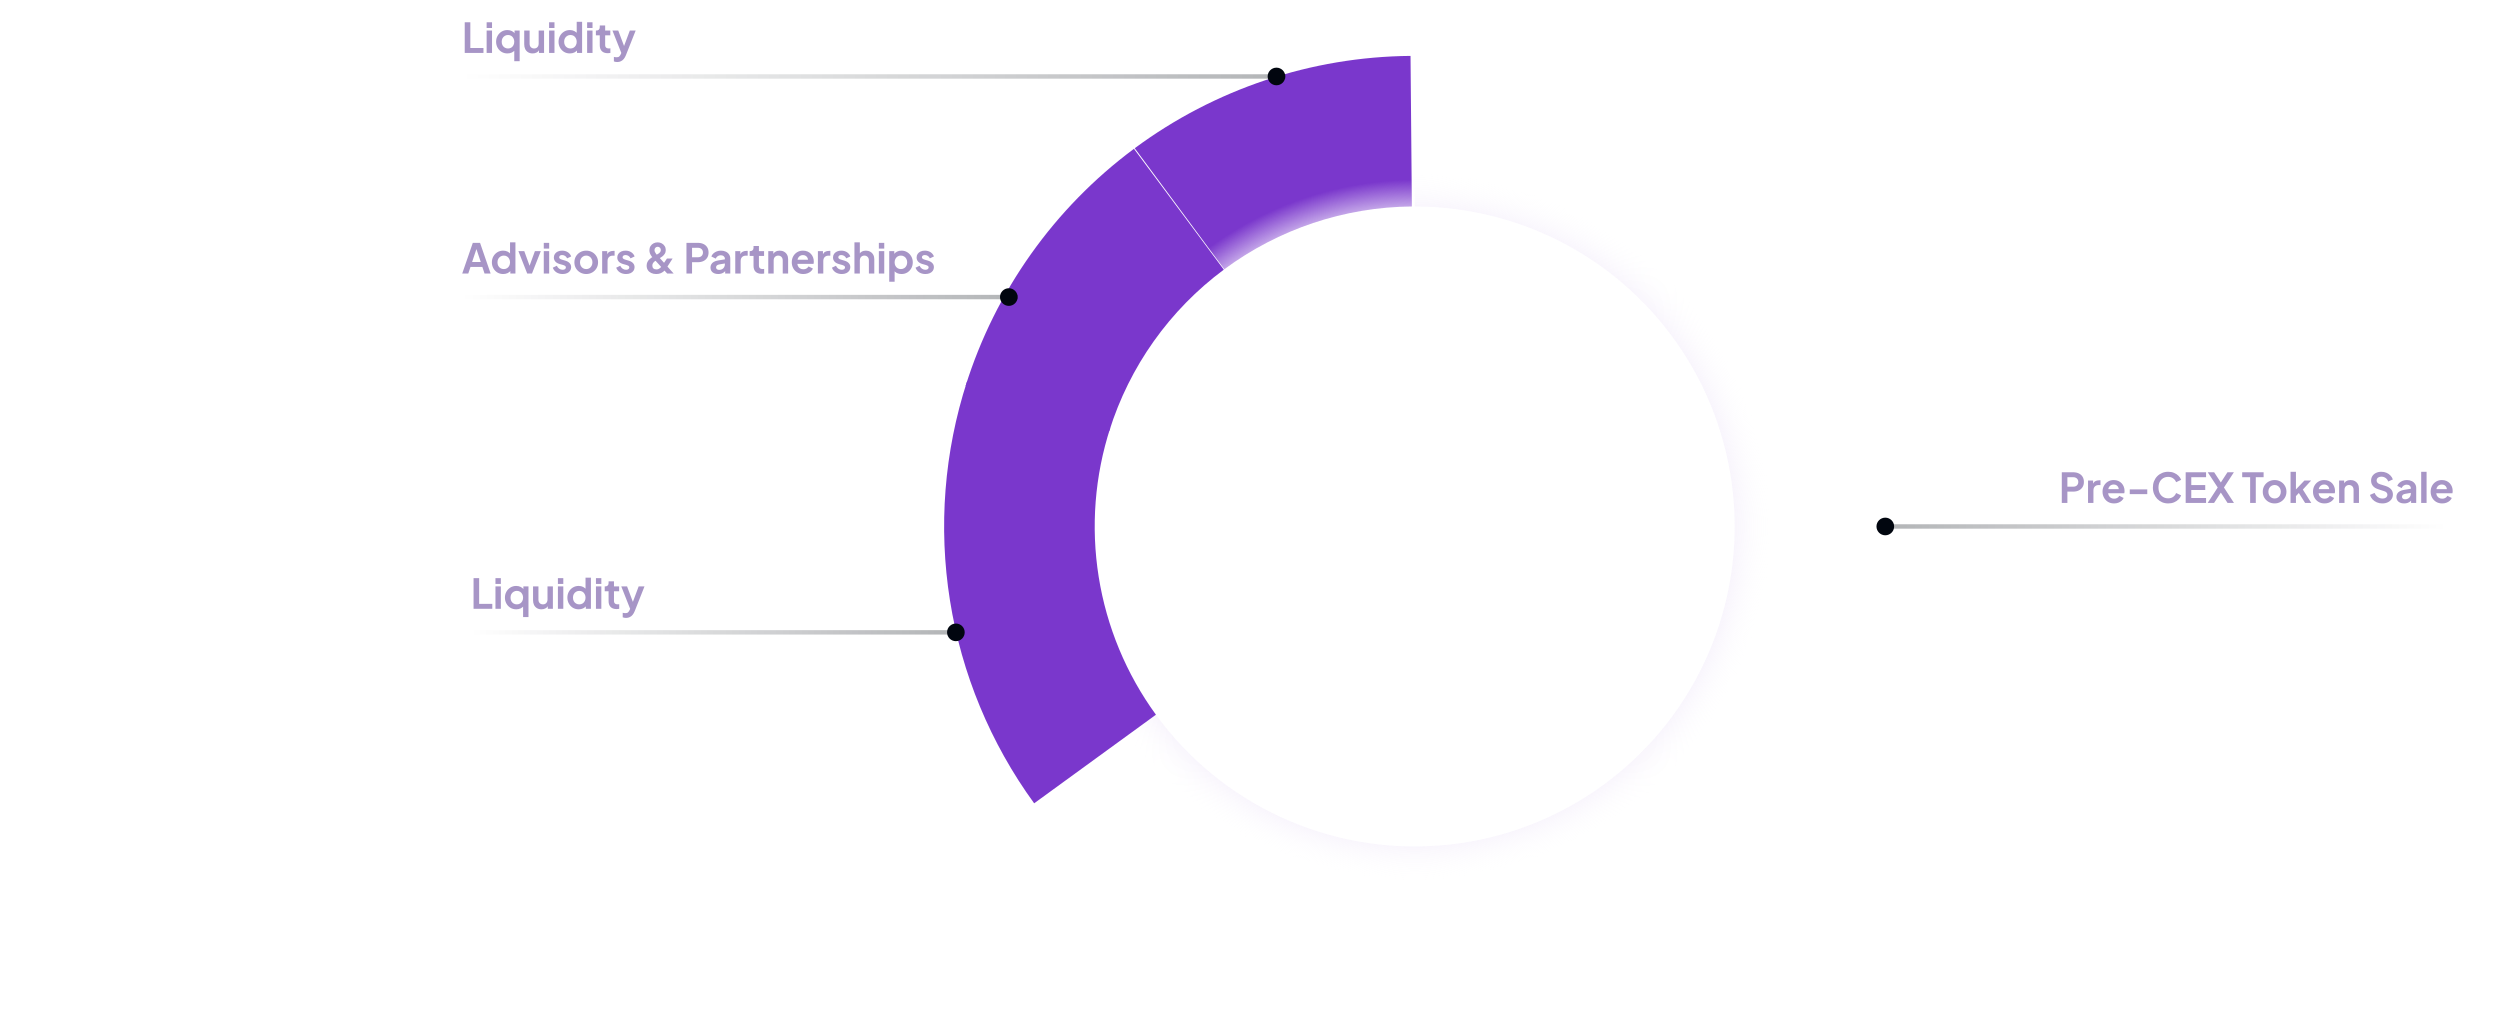 <svg width="850" height="350" viewBox="0 0 850 350" fill="none" xmlns="http://www.w3.org/2000/svg">
<path d="M641 179C641 267.366 569.366 339 481 339C392.634 339 321 267.366 321 179C321 90.634 392.634 19 481 19C569.366 19 641 90.634 641 179ZM372.2 179C372.2 239.089 420.911 287.8 481 287.8C541.089 287.8 589.8 239.089 589.8 179C589.8 118.911 541.089 70.2 481 70.2C420.911 70.2 372.2 118.911 372.2 179Z" fill="white" fill-opacity="0.1"/>
<path d="M481 19C508.376 19 535.294 26.024 559.179 39.401C583.065 52.777 603.119 72.058 617.422 95.4C631.726 118.742 639.802 145.364 640.877 172.718C641.951 200.073 635.989 227.246 623.561 251.638C611.133 276.031 592.654 296.826 569.891 312.035C547.129 327.244 520.845 336.359 493.553 338.507C466.262 340.655 438.876 335.764 414.014 324.303C389.153 312.842 367.648 295.193 351.557 273.046L392.979 242.951C403.921 258.011 418.544 270.012 435.45 277.806C452.355 285.6 470.978 288.925 489.536 287.465C508.095 286.004 525.968 279.806 541.446 269.464C556.924 259.122 569.49 244.981 577.942 228.394C586.393 211.807 590.447 193.33 589.716 174.729C588.985 156.127 583.494 138.025 573.767 122.152C564.041 106.28 550.404 93.168 534.162 84.072C517.92 74.976 499.616 70.2 481 70.2V19Z" fill="url(#paint0_angular_4307_2193)"/>
<path d="M385.809 50.397C412.968 30.295 445.793 19.306 479.58 19.006L480.035 70.204C457.059 70.408 434.738 77.88 416.27 91.55L385.809 50.397Z" fill="url(#paint1_angular_4307_2193)"/>
<path d="M328.299 131.224C338.389 98.977 358.428 70.752 385.545 50.593L416.09 91.683C397.651 105.391 384.024 124.584 377.164 146.512L328.299 131.224Z" fill="url(#paint2_angular_4307_2193)"/>
<path d="M351.614 273.123C336.76 252.705 326.95 229.061 322.985 204.124C319.02 179.188 321.013 153.667 328.801 129.648L377.505 145.441C372.209 161.773 370.854 179.128 373.55 196.084C376.246 213.041 382.917 229.119 393.017 243.004L351.614 273.123Z" fill="url(#paint3_angular_4307_2193)"/>
<g filter="url(#filter0_dddd_4307_2193)">
<path d="M451.542 183V176.92H439.002V171.98L451.162 154.69H457.432V171.98H461.802V176.92H457.432V183H451.542ZM443.296 174.108L442.194 171.98H451.542V159.25L453.024 159.706L443.296 174.108ZM476.246 183.456C473.992 183.456 472.003 182.848 470.28 181.632C468.583 180.416 467.253 178.706 466.29 176.502C465.328 174.298 464.846 171.739 464.846 168.826C464.846 165.887 465.315 163.329 466.252 161.15C467.215 158.971 468.545 157.274 470.242 156.058C471.965 154.842 473.954 154.234 476.208 154.234C478.514 154.234 480.515 154.842 482.212 156.058C483.935 157.274 485.265 158.984 486.202 161.188C487.165 163.367 487.646 165.913 487.646 168.826C487.646 171.739 487.165 174.298 486.202 176.502C485.265 178.681 483.935 180.391 482.212 181.632C480.515 182.848 478.526 183.456 476.246 183.456ZM476.284 178.136C477.45 178.136 478.438 177.769 479.248 177.034C480.059 176.299 480.68 175.235 481.11 173.842C481.541 172.449 481.756 170.777 481.756 168.826C481.756 166.875 481.541 165.216 481.11 163.848C480.68 162.455 480.046 161.391 479.21 160.656C478.4 159.921 477.399 159.554 476.208 159.554C475.043 159.554 474.055 159.921 473.244 160.656C472.434 161.391 471.813 162.455 471.382 163.848C470.952 165.216 470.736 166.875 470.736 168.826C470.736 170.751 470.952 172.411 471.382 173.804C471.813 175.197 472.434 176.274 473.244 177.034C474.08 177.769 475.094 178.136 476.284 178.136ZM492.062 183V154.69H497.762L508.364 168.75H505.704L516.002 154.69H521.702V183H515.812V161.188L518.168 161.72L507.262 175.78H506.502L495.976 161.72L497.952 161.188V183H492.062Z" fill="#01060F"/>
</g>
<g filter="url(#filter1_dddd_4307_2193)">
<path d="M431.684 217V208.25H428.982V206.57H436.262V208.25H433.602V217H431.684ZM440.01 217.168C439.263 217.168 438.582 216.995 437.966 216.65C437.359 216.305 436.874 215.833 436.51 215.236C436.155 214.639 435.978 213.957 435.978 213.192C435.978 212.427 436.155 211.745 436.51 211.148C436.874 210.551 437.359 210.079 437.966 209.734C438.572 209.389 439.254 209.216 440.01 209.216C440.756 209.216 441.433 209.389 442.04 209.734C442.646 210.079 443.127 210.551 443.482 211.148C443.846 211.736 444.028 212.417 444.028 213.192C444.028 213.957 443.846 214.639 443.482 215.236C443.118 215.833 442.632 216.305 442.026 216.65C441.419 216.995 440.747 217.168 440.01 217.168ZM440.01 215.488C440.42 215.488 440.78 215.39 441.088 215.194C441.405 214.998 441.652 214.727 441.83 214.382C442.016 214.027 442.11 213.631 442.11 213.192C442.11 212.744 442.016 212.352 441.83 212.016C441.652 211.671 441.405 211.4 441.088 211.204C440.78 210.999 440.42 210.896 440.01 210.896C439.59 210.896 439.221 210.999 438.904 211.204C438.586 211.4 438.334 211.671 438.148 212.016C437.97 212.352 437.882 212.744 437.882 213.192C437.882 213.631 437.97 214.027 438.148 214.382C438.334 214.727 438.586 214.998 438.904 215.194C439.221 215.39 439.59 215.488 440.01 215.488ZM445.418 217V206.402H447.252V213.346L446.552 213.136L450.136 209.384H452.418L449.604 212.45L452.474 217H450.374L447.882 213.052L448.974 212.828L446.678 215.292L447.252 214.172V217H445.418ZM456.974 217.168C456.19 217.168 455.504 216.991 454.916 216.636C454.328 216.281 453.87 215.801 453.544 215.194C453.217 214.587 453.054 213.915 453.054 213.178C453.054 212.413 453.217 211.736 453.544 211.148C453.88 210.551 454.332 210.079 454.902 209.734C455.48 209.389 456.124 209.216 456.834 209.216C457.431 209.216 457.954 209.314 458.402 209.51C458.859 209.706 459.246 209.977 459.564 210.322C459.881 210.667 460.124 211.064 460.292 211.512C460.46 211.951 460.544 212.427 460.544 212.94C460.544 213.071 460.534 213.206 460.516 213.346C460.506 213.486 460.483 213.607 460.446 213.71H454.566V212.31H459.41L458.542 212.968C458.626 212.539 458.602 212.156 458.472 211.82C458.35 211.484 458.145 211.218 457.856 211.022C457.576 210.826 457.235 210.728 456.834 210.728C456.451 210.728 456.11 210.826 455.812 211.022C455.513 211.209 455.284 211.489 455.126 211.862C454.976 212.226 454.92 212.669 454.958 213.192C454.92 213.659 454.981 214.074 455.14 214.438C455.308 214.793 455.55 215.068 455.868 215.264C456.194 215.46 456.568 215.558 456.988 215.558C457.408 215.558 457.762 215.469 458.052 215.292C458.35 215.115 458.584 214.877 458.752 214.578L460.236 215.306C460.086 215.67 459.853 215.992 459.536 216.272C459.218 216.552 458.84 216.771 458.402 216.93C457.972 217.089 457.496 217.168 456.974 217.168ZM461.934 217V209.384H463.656V210.882L463.516 210.616C463.693 210.159 463.983 209.813 464.384 209.58C464.795 209.337 465.271 209.216 465.812 209.216C466.372 209.216 466.867 209.337 467.296 209.58C467.735 209.823 468.075 210.163 468.318 210.602C468.561 211.031 468.682 211.531 468.682 212.1V217H466.848V212.534C466.848 212.198 466.783 211.909 466.652 211.666C466.521 211.423 466.339 211.237 466.106 211.106C465.882 210.966 465.616 210.896 465.308 210.896C465.009 210.896 464.743 210.966 464.51 211.106C464.277 211.237 464.095 211.423 463.964 211.666C463.833 211.909 463.768 212.198 463.768 212.534V217H461.934ZM473.131 217.168C472.319 217.168 471.61 216.977 471.003 216.594C470.406 216.202 469.995 215.675 469.771 215.012L471.143 214.354C471.339 214.783 471.61 215.119 471.955 215.362C472.31 215.605 472.702 215.726 473.131 215.726C473.467 215.726 473.733 215.651 473.929 215.502C474.125 215.353 474.223 215.157 474.223 214.914C474.223 214.765 474.181 214.643 474.097 214.55C474.022 214.447 473.915 214.363 473.775 214.298C473.644 214.223 473.5 214.163 473.341 214.116L472.095 213.766C471.451 213.579 470.961 213.295 470.625 212.912C470.298 212.529 470.135 212.077 470.135 211.554C470.135 211.087 470.252 210.681 470.485 210.336C470.728 209.981 471.059 209.706 471.479 209.51C471.908 209.314 472.398 209.216 472.949 209.216C473.668 209.216 474.302 209.389 474.853 209.734C475.404 210.079 475.796 210.565 476.029 211.19L474.629 211.848C474.498 211.503 474.279 211.227 473.971 211.022C473.663 210.817 473.318 210.714 472.935 210.714C472.627 210.714 472.384 210.784 472.207 210.924C472.03 211.064 471.941 211.246 471.941 211.47C471.941 211.61 471.978 211.731 472.053 211.834C472.128 211.937 472.23 212.021 472.361 212.086C472.501 212.151 472.66 212.212 472.837 212.268L474.055 212.632C474.68 212.819 475.161 213.099 475.497 213.472C475.842 213.845 476.015 214.303 476.015 214.844C476.015 215.301 475.894 215.707 475.651 216.062C475.408 216.407 475.072 216.678 474.643 216.874C474.214 217.07 473.71 217.168 473.131 217.168ZM480.067 217V206.57H487.025V208.25H481.971V211.134H486.395V212.814H481.971V217H480.067ZM491.676 217.168C490.929 217.168 490.248 216.995 489.632 216.65C489.025 216.305 488.54 215.833 488.176 215.236C487.821 214.639 487.644 213.957 487.644 213.192C487.644 212.427 487.821 211.745 488.176 211.148C488.54 210.551 489.025 210.079 489.632 209.734C490.238 209.389 490.92 209.216 491.676 209.216C492.422 209.216 493.099 209.389 493.706 209.734C494.312 210.079 494.793 210.551 495.148 211.148C495.512 211.736 495.694 212.417 495.694 213.192C495.694 213.957 495.512 214.639 495.148 215.236C494.784 215.833 494.298 216.305 493.692 216.65C493.085 216.995 492.413 217.168 491.676 217.168ZM491.676 215.488C492.086 215.488 492.446 215.39 492.754 215.194C493.071 214.998 493.318 214.727 493.496 214.382C493.682 214.027 493.776 213.631 493.776 213.192C493.776 212.744 493.682 212.352 493.496 212.016C493.318 211.671 493.071 211.4 492.754 211.204C492.446 210.999 492.086 210.896 491.676 210.896C491.256 210.896 490.887 210.999 490.57 211.204C490.252 211.4 490 211.671 489.814 212.016C489.636 212.352 489.548 212.744 489.548 213.192C489.548 213.631 489.636 214.027 489.814 214.382C490 214.727 490.252 214.998 490.57 215.194C490.887 215.39 491.256 215.488 491.676 215.488ZM497.084 217V209.384H498.806V211.078L498.666 210.826C498.844 210.257 499.119 209.86 499.492 209.636C499.875 209.412 500.332 209.3 500.864 209.3H501.312V210.924H500.654C500.132 210.924 499.712 211.087 499.394 211.414C499.077 211.731 498.918 212.179 498.918 212.758V217H497.084ZM508.687 217.168C508.024 217.168 507.408 217.047 506.839 216.804C506.279 216.561 505.794 216.225 505.383 215.796C504.982 215.357 504.688 214.849 504.501 214.27L506.083 213.584C506.335 214.181 506.699 214.653 507.175 214.998C507.651 215.334 508.188 215.502 508.785 215.502C509.121 215.502 509.41 215.451 509.653 215.348C509.905 215.236 510.096 215.087 510.227 214.9C510.367 214.713 510.437 214.489 510.437 214.228C510.437 213.92 510.344 213.668 510.157 213.472C509.98 213.267 509.709 213.108 509.345 212.996L507.343 212.352C506.531 212.1 505.92 211.722 505.509 211.218C505.098 210.714 504.893 210.121 504.893 209.44C504.893 208.843 505.038 208.315 505.327 207.858C505.626 207.401 506.036 207.046 506.559 206.794C507.091 206.533 507.698 206.402 508.379 206.402C509.004 206.402 509.578 206.514 510.101 206.738C510.624 206.953 511.072 207.256 511.445 207.648C511.828 208.031 512.112 208.483 512.299 209.006L510.731 209.706C510.526 209.183 510.218 208.782 509.807 208.502C509.396 208.213 508.92 208.068 508.379 208.068C508.062 208.068 507.782 208.124 507.539 208.236C507.296 208.339 507.105 208.488 506.965 208.684C506.834 208.871 506.769 209.095 506.769 209.356C506.769 209.645 506.862 209.902 507.049 210.126C507.236 210.341 507.52 210.509 507.903 210.63L509.821 211.232C510.652 211.503 511.272 211.876 511.683 212.352C512.103 212.828 512.313 213.416 512.313 214.116C512.313 214.713 512.159 215.241 511.851 215.698C511.543 216.155 511.118 216.515 510.577 216.776C510.036 217.037 509.406 217.168 508.687 217.168ZM516.115 217.168C515.583 217.168 515.121 217.079 514.729 216.902C514.337 216.725 514.034 216.473 513.819 216.146C513.605 215.81 513.497 215.423 513.497 214.984C513.497 214.564 513.591 214.191 513.777 213.864C513.964 213.528 514.253 213.248 514.645 213.024C515.037 212.8 515.532 212.641 516.129 212.548L518.621 212.142V213.542L516.479 213.906C516.115 213.971 515.845 214.088 515.667 214.256C515.49 214.424 515.401 214.643 515.401 214.914C515.401 215.175 515.499 215.385 515.695 215.544C515.901 215.693 516.153 215.768 516.451 215.768C516.834 215.768 517.17 215.689 517.459 215.53C517.758 215.362 517.987 215.133 518.145 214.844C518.313 214.555 518.397 214.237 518.397 213.892V211.932C518.397 211.605 518.267 211.335 518.005 211.12C517.753 210.896 517.417 210.784 516.997 210.784C516.605 210.784 516.255 210.891 515.947 211.106C515.649 211.311 515.429 211.587 515.289 211.932L513.791 211.204C513.941 210.803 514.174 210.457 514.491 210.168C514.818 209.869 515.201 209.636 515.639 209.468C516.078 209.3 516.554 209.216 517.067 209.216C517.693 209.216 518.243 209.333 518.719 209.566C519.195 209.79 519.564 210.107 519.825 210.518C520.096 210.919 520.231 211.391 520.231 211.932V217H518.495V215.698L518.887 215.67C518.691 215.997 518.458 216.272 518.187 216.496C517.917 216.711 517.609 216.879 517.263 217C516.918 217.112 516.535 217.168 516.115 217.168ZM521.926 217V206.402H523.76V217H521.926ZM529.066 217.168C528.282 217.168 527.596 216.991 527.008 216.636C526.42 216.281 525.962 215.801 525.636 215.194C525.309 214.587 525.146 213.915 525.146 213.178C525.146 212.413 525.309 211.736 525.636 211.148C525.972 210.551 526.424 210.079 526.994 209.734C527.572 209.389 528.216 209.216 528.926 209.216C529.523 209.216 530.046 209.314 530.494 209.51C530.951 209.706 531.338 209.977 531.656 210.322C531.973 210.667 532.216 211.064 532.384 211.512C532.552 211.951 532.636 212.427 532.636 212.94C532.636 213.071 532.626 213.206 532.608 213.346C532.598 213.486 532.575 213.607 532.538 213.71H526.658V212.31H531.502L530.634 212.968C530.718 212.539 530.694 212.156 530.564 211.82C530.442 211.484 530.237 211.218 529.948 211.022C529.668 210.826 529.327 210.728 528.926 210.728C528.543 210.728 528.202 210.826 527.904 211.022C527.605 211.209 527.376 211.489 527.218 211.862C527.068 212.226 527.012 212.669 527.05 213.192C527.012 213.659 527.073 214.074 527.232 214.438C527.4 214.793 527.642 215.068 527.96 215.264C528.286 215.46 528.66 215.558 529.08 215.558C529.5 215.558 529.854 215.469 530.144 215.292C530.442 215.115 530.676 214.877 530.844 214.578L532.328 215.306C532.178 215.67 531.945 215.992 531.628 216.272C531.31 216.552 530.932 216.771 530.494 216.93C530.064 217.089 529.588 217.168 529.066 217.168Z" fill="#01060F"/>
</g>
<path opacity="0.3" d="M641 179L832 179" stroke="url(#paint4_linear_4307_2193)" stroke-width="1.5"/>
<path d="M701.008 171V160.57H704.9C705.609 160.57 706.235 160.701 706.776 160.962C707.327 161.214 707.756 161.587 708.064 162.082C708.372 162.567 708.526 163.16 708.526 163.86C708.526 164.551 708.367 165.143 708.05 165.638C707.742 166.123 707.317 166.497 706.776 166.758C706.235 167.019 705.609 167.15 704.9 167.15H702.912V171H701.008ZM702.912 165.47H704.928C705.273 165.47 705.572 165.405 705.824 165.274C706.076 165.134 706.272 164.943 706.412 164.7C706.552 164.457 706.622 164.177 706.622 163.86C706.622 163.533 706.552 163.253 706.412 163.02C706.272 162.777 706.076 162.591 705.824 162.46C705.572 162.32 705.273 162.25 704.928 162.25H702.912V165.47ZM709.932 171V163.384H711.654V165.078L711.514 164.826C711.691 164.257 711.967 163.86 712.34 163.636C712.723 163.412 713.18 163.3 713.712 163.3H714.16V164.924H713.502C712.979 164.924 712.559 165.087 712.242 165.414C711.925 165.731 711.766 166.179 711.766 166.758V171H709.932ZM718.78 171.168C717.996 171.168 717.31 170.991 716.722 170.636C716.134 170.281 715.677 169.801 715.35 169.194C715.024 168.587 714.86 167.915 714.86 167.178C714.86 166.413 715.024 165.736 715.35 165.148C715.686 164.551 716.139 164.079 716.708 163.734C717.287 163.389 717.931 163.216 718.64 163.216C719.238 163.216 719.76 163.314 720.208 163.51C720.666 163.706 721.053 163.977 721.37 164.322C721.688 164.667 721.93 165.064 722.098 165.512C722.266 165.951 722.35 166.427 722.35 166.94C722.35 167.071 722.341 167.206 722.322 167.346C722.313 167.486 722.29 167.607 722.252 167.71H716.372V166.31H721.216L720.348 166.968C720.432 166.539 720.409 166.156 720.278 165.82C720.157 165.484 719.952 165.218 719.662 165.022C719.382 164.826 719.042 164.728 718.64 164.728C718.258 164.728 717.917 164.826 717.618 165.022C717.32 165.209 717.091 165.489 716.932 165.862C716.783 166.226 716.727 166.669 716.764 167.192C716.727 167.659 716.788 168.074 716.946 168.438C717.114 168.793 717.357 169.068 717.674 169.264C718.001 169.46 718.374 169.558 718.794 169.558C719.214 169.558 719.569 169.469 719.858 169.292C720.157 169.115 720.39 168.877 720.558 168.578L722.042 169.306C721.893 169.67 721.66 169.992 721.342 170.272C721.025 170.552 720.647 170.771 720.208 170.93C719.779 171.089 719.303 171.168 718.78 171.168ZM724.119 168.004V166.394H730.069V168.004H724.119ZM737.189 171.168C736.443 171.168 735.752 171.033 735.117 170.762C734.492 170.491 733.941 170.113 733.465 169.628C732.999 169.143 732.635 168.573 732.373 167.92C732.112 167.267 731.981 166.553 731.981 165.778C731.981 165.003 732.107 164.289 732.359 163.636C732.621 162.973 732.985 162.404 733.451 161.928C733.927 161.443 734.483 161.069 735.117 160.808C735.752 160.537 736.443 160.402 737.189 160.402C737.936 160.402 738.603 160.528 739.191 160.78C739.789 161.032 740.293 161.368 740.703 161.788C741.114 162.199 741.408 162.651 741.585 163.146L739.877 163.944C739.681 163.421 739.35 162.992 738.883 162.656C738.417 162.311 737.852 162.138 737.189 162.138C736.536 162.138 735.957 162.292 735.453 162.6C734.959 162.908 734.571 163.333 734.291 163.874C734.021 164.415 733.885 165.05 733.885 165.778C733.885 166.506 734.021 167.145 734.291 167.696C734.571 168.237 734.959 168.662 735.453 168.97C735.957 169.278 736.536 169.432 737.189 169.432C737.852 169.432 738.417 169.264 738.883 168.928C739.35 168.583 739.681 168.149 739.877 167.626L741.585 168.424C741.408 168.919 741.114 169.376 740.703 169.796C740.293 170.207 739.789 170.538 739.191 170.79C738.603 171.042 737.936 171.168 737.189 171.168ZM743.131 171V160.57H750.061V162.25H745.035V164.924H749.781V166.604H745.035V169.32H750.061V171H743.131ZM750.603 171L754.019 165.75L750.631 160.57H752.815L755.587 164.812H754.579L757.337 160.57H759.521L756.147 165.75L759.549 171H757.365L754.579 166.702H755.587L752.787 171H750.603ZM765.049 171V162.25H762.347V160.57H769.627V162.25H766.967V171H765.049ZM773.375 171.168C772.628 171.168 771.947 170.995 771.331 170.65C770.724 170.305 770.239 169.833 769.875 169.236C769.52 168.639 769.343 167.957 769.343 167.192C769.343 166.427 769.52 165.745 769.875 165.148C770.239 164.551 770.724 164.079 771.331 163.734C771.938 163.389 772.619 163.216 773.375 163.216C774.122 163.216 774.798 163.389 775.405 163.734C776.012 164.079 776.492 164.551 776.847 165.148C777.211 165.736 777.393 166.417 777.393 167.192C777.393 167.957 777.211 168.639 776.847 169.236C776.483 169.833 775.998 170.305 775.391 170.65C774.784 170.995 774.112 171.168 773.375 171.168ZM773.375 169.488C773.786 169.488 774.145 169.39 774.453 169.194C774.77 168.998 775.018 168.727 775.195 168.382C775.382 168.027 775.475 167.631 775.475 167.192C775.475 166.744 775.382 166.352 775.195 166.016C775.018 165.671 774.77 165.4 774.453 165.204C774.145 164.999 773.786 164.896 773.375 164.896C772.955 164.896 772.586 164.999 772.269 165.204C771.952 165.4 771.7 165.671 771.513 166.016C771.336 166.352 771.247 166.744 771.247 167.192C771.247 167.631 771.336 168.027 771.513 168.382C771.7 168.727 771.952 168.998 772.269 169.194C772.586 169.39 772.955 169.488 773.375 169.488ZM778.784 171V160.402H780.618V167.346L779.918 167.136L783.502 163.384H785.784L782.97 166.45L785.84 171H783.74L781.248 167.052L782.34 166.828L780.044 169.292L780.618 168.172V171H778.784ZM790.339 171.168C789.555 171.168 788.869 170.991 788.281 170.636C787.693 170.281 787.236 169.801 786.909 169.194C786.582 168.587 786.419 167.915 786.419 167.178C786.419 166.413 786.582 165.736 786.909 165.148C787.245 164.551 787.698 164.079 788.267 163.734C788.846 163.389 789.49 163.216 790.199 163.216C790.796 163.216 791.319 163.314 791.767 163.51C792.224 163.706 792.612 163.977 792.929 164.322C793.246 164.667 793.489 165.064 793.657 165.512C793.825 165.951 793.909 166.427 793.909 166.94C793.909 167.071 793.9 167.206 793.881 167.346C793.872 167.486 793.848 167.607 793.811 167.71H787.931V166.31H792.775L791.907 166.968C791.991 166.539 791.968 166.156 791.837 165.82C791.716 165.484 791.51 165.218 791.221 165.022C790.941 164.826 790.6 164.728 790.199 164.728C789.816 164.728 789.476 164.826 789.177 165.022C788.878 165.209 788.65 165.489 788.491 165.862C788.342 166.226 788.286 166.669 788.323 167.192C788.286 167.659 788.346 168.074 788.505 168.438C788.673 168.793 788.916 169.068 789.233 169.264C789.56 169.46 789.933 169.558 790.353 169.558C790.773 169.558 791.128 169.469 791.417 169.292C791.716 169.115 791.949 168.877 792.117 168.578L793.601 169.306C793.452 169.67 793.218 169.992 792.901 170.272C792.584 170.552 792.206 170.771 791.767 170.93C791.338 171.089 790.862 171.168 790.339 171.168ZM795.299 171V163.384H797.021V164.882L796.881 164.616C797.059 164.159 797.348 163.813 797.749 163.58C798.16 163.337 798.636 163.216 799.177 163.216C799.737 163.216 800.232 163.337 800.661 163.58C801.1 163.823 801.441 164.163 801.683 164.602C801.926 165.031 802.047 165.531 802.047 166.1V171H800.213V166.534C800.213 166.198 800.148 165.909 800.017 165.666C799.887 165.423 799.705 165.237 799.471 165.106C799.247 164.966 798.981 164.896 798.673 164.896C798.375 164.896 798.109 164.966 797.875 165.106C797.642 165.237 797.46 165.423 797.329 165.666C797.199 165.909 797.133 166.198 797.133 166.534V171H795.299ZM809.964 171.168C809.302 171.168 808.686 171.047 808.116 170.804C807.556 170.561 807.071 170.225 806.66 169.796C806.259 169.357 805.965 168.849 805.778 168.27L807.36 167.584C807.612 168.181 807.976 168.653 808.452 168.998C808.928 169.334 809.465 169.502 810.062 169.502C810.398 169.502 810.688 169.451 810.93 169.348C811.182 169.236 811.374 169.087 811.504 168.9C811.644 168.713 811.714 168.489 811.714 168.228C811.714 167.92 811.621 167.668 811.434 167.472C811.257 167.267 810.986 167.108 810.622 166.996L808.62 166.352C807.808 166.1 807.197 165.722 806.786 165.218C806.376 164.714 806.17 164.121 806.17 163.44C806.17 162.843 806.315 162.315 806.604 161.858C806.903 161.401 807.314 161.046 807.836 160.794C808.368 160.533 808.975 160.402 809.656 160.402C810.282 160.402 810.856 160.514 811.378 160.738C811.901 160.953 812.349 161.256 812.722 161.648C813.105 162.031 813.39 162.483 813.576 163.006L812.008 163.706C811.803 163.183 811.495 162.782 811.084 162.502C810.674 162.213 810.198 162.068 809.656 162.068C809.339 162.068 809.059 162.124 808.816 162.236C808.574 162.339 808.382 162.488 808.242 162.684C808.112 162.871 808.046 163.095 808.046 163.356C808.046 163.645 808.14 163.902 808.326 164.126C808.513 164.341 808.798 164.509 809.18 164.63L811.098 165.232C811.929 165.503 812.55 165.876 812.96 166.352C813.38 166.828 813.59 167.416 813.59 168.116C813.59 168.713 813.436 169.241 813.128 169.698C812.82 170.155 812.396 170.515 811.854 170.776C811.313 171.037 810.683 171.168 809.964 171.168ZM817.393 171.168C816.861 171.168 816.399 171.079 816.007 170.902C815.615 170.725 815.311 170.473 815.097 170.146C814.882 169.81 814.775 169.423 814.775 168.984C814.775 168.564 814.868 168.191 815.055 167.864C815.241 167.528 815.531 167.248 815.923 167.024C816.315 166.8 816.809 166.641 817.407 166.548L819.899 166.142V167.542L817.757 167.906C817.393 167.971 817.122 168.088 816.945 168.256C816.767 168.424 816.679 168.643 816.679 168.914C816.679 169.175 816.777 169.385 816.973 169.544C817.178 169.693 817.43 169.768 817.729 169.768C818.111 169.768 818.447 169.689 818.737 169.53C819.035 169.362 819.264 169.133 819.423 168.844C819.591 168.555 819.675 168.237 819.675 167.892V165.932C819.675 165.605 819.544 165.335 819.283 165.12C819.031 164.896 818.695 164.784 818.275 164.784C817.883 164.784 817.533 164.891 817.225 165.106C816.926 165.311 816.707 165.587 816.567 165.932L815.069 165.204C815.218 164.803 815.451 164.457 815.769 164.168C816.095 163.869 816.478 163.636 816.917 163.468C817.355 163.3 817.831 163.216 818.345 163.216C818.97 163.216 819.521 163.333 819.997 163.566C820.473 163.79 820.841 164.107 821.103 164.518C821.373 164.919 821.509 165.391 821.509 165.932V171H819.773V169.698L820.165 169.67C819.969 169.997 819.735 170.272 819.465 170.496C819.194 170.711 818.886 170.879 818.541 171C818.195 171.112 817.813 171.168 817.393 171.168ZM823.204 171V160.402H825.038V171H823.204ZM830.343 171.168C829.559 171.168 828.873 170.991 828.285 170.636C827.697 170.281 827.24 169.801 826.913 169.194C826.586 168.587 826.423 167.915 826.423 167.178C826.423 166.413 826.586 165.736 826.913 165.148C827.249 164.551 827.702 164.079 828.271 163.734C828.85 163.389 829.494 163.216 830.203 163.216C830.8 163.216 831.323 163.314 831.771 163.51C832.228 163.706 832.616 163.977 832.933 164.322C833.25 164.667 833.493 165.064 833.661 165.512C833.829 165.951 833.913 166.427 833.913 166.94C833.913 167.071 833.904 167.206 833.885 167.346C833.876 167.486 833.852 167.607 833.815 167.71H827.935V166.31H832.779L831.911 166.968C831.995 166.539 831.972 166.156 831.841 165.82C831.72 165.484 831.514 165.218 831.225 165.022C830.945 164.826 830.604 164.728 830.203 164.728C829.82 164.728 829.48 164.826 829.181 165.022C828.882 165.209 828.654 165.489 828.495 165.862C828.346 166.226 828.29 166.669 828.327 167.192C828.29 167.659 828.35 168.074 828.509 168.438C828.677 168.793 828.92 169.068 829.237 169.264C829.564 169.46 829.937 169.558 830.357 169.558C830.777 169.558 831.132 169.469 831.421 169.292C831.72 169.115 831.953 168.877 832.121 168.578L833.605 169.306C833.456 169.67 833.222 169.992 832.905 170.272C832.588 170.552 832.21 170.771 831.771 170.93C831.342 171.089 830.866 171.168 830.343 171.168Z" fill="#A795C6"/>
<g filter="url(#filter2_dddd_4307_2193)">
<path d="M704.91 198.192C704.131 198.192 703.438 198.021 702.83 197.68C702.222 197.339 701.742 196.869 701.39 196.272C701.048 195.675 700.878 194.997 700.878 194.24C700.878 193.845 700.92 193.451 701.006 193.056C701.091 192.661 701.24 192.251 701.454 191.824C701.678 191.397 701.976 190.939 702.35 190.448L705.678 186.08H707.934L703.854 191.36L703.534 191.152C703.683 190.981 703.843 190.848 704.014 190.752C704.195 190.656 704.382 190.587 704.574 190.544C704.776 190.501 704.99 190.48 705.214 190.48C705.928 190.48 706.568 190.645 707.134 190.976C707.699 191.307 708.142 191.755 708.462 192.32C708.792 192.885 708.958 193.536 708.958 194.272C708.958 195.019 708.782 195.691 708.43 196.288C708.078 196.875 707.598 197.339 706.99 197.68C706.392 198.021 705.699 198.192 704.91 198.192ZM704.91 196.512C705.326 196.512 705.694 196.416 706.014 196.224C706.334 196.032 706.59 195.771 706.782 195.44C706.974 195.099 707.07 194.715 707.07 194.288C707.07 193.851 706.974 193.467 706.782 193.136C706.6 192.805 706.344 192.549 706.014 192.368C705.694 192.176 705.326 192.08 704.91 192.08C704.504 192.08 704.136 192.176 703.806 192.368C703.486 192.549 703.23 192.805 703.038 193.136C702.846 193.467 702.75 193.851 702.75 194.288C702.75 194.715 702.846 195.099 703.038 195.44C703.23 195.771 703.486 196.032 703.806 196.224C704.136 196.416 704.504 196.512 704.91 196.512ZM714.487 198.192C713.858 198.192 713.266 198.08 712.711 197.856C712.156 197.621 711.676 197.296 711.271 196.88C710.866 196.464 710.578 195.963 710.407 195.376L711.991 194.768C712.194 195.333 712.524 195.765 712.983 196.064C713.442 196.363 713.943 196.512 714.487 196.512C714.935 196.512 715.33 196.411 715.671 196.208C716.012 196.005 716.279 195.728 716.471 195.376C716.674 195.024 716.775 194.624 716.775 194.176C716.775 193.717 716.674 193.317 716.471 192.976C716.279 192.624 716.012 192.352 715.671 192.16C715.33 191.957 714.935 191.856 714.487 191.856C714.039 191.856 713.628 191.957 713.255 192.16C712.882 192.363 712.61 192.635 712.439 192.976L710.919 192.64L711.847 186.08H718.199V187.68H712.583L713.303 186.896L712.615 191.92L712.023 191.52C712.343 191.072 712.732 190.747 713.191 190.544C713.65 190.341 714.172 190.24 714.759 190.24C715.538 190.24 716.215 190.416 716.791 190.768C717.378 191.109 717.831 191.579 718.151 192.176C718.482 192.763 718.647 193.429 718.647 194.176C718.647 194.933 718.466 195.616 718.103 196.224C717.74 196.832 717.244 197.312 716.615 197.664C715.996 198.016 715.287 198.192 714.487 198.192ZM721.915 198L731.611 186.08H733.627L723.931 198H721.915ZM723.739 192.128C723.152 192.128 722.624 191.989 722.155 191.712C721.686 191.424 721.307 191.045 721.019 190.576C720.742 190.107 720.603 189.584 720.603 189.008C720.603 188.432 720.742 187.909 721.019 187.44C721.307 186.96 721.686 186.581 722.155 186.304C722.624 186.027 723.152 185.888 723.739 185.888C724.326 185.888 724.854 186.027 725.323 186.304C725.792 186.581 726.166 186.96 726.443 187.44C726.72 187.909 726.859 188.432 726.859 189.008C726.859 189.584 726.72 190.107 726.443 190.576C726.166 191.045 725.792 191.424 725.323 191.712C724.854 191.989 724.326 192.128 723.739 192.128ZM723.739 190.672C724.07 190.672 724.352 190.592 724.587 190.432C724.832 190.272 725.019 190.064 725.147 189.808C725.275 189.552 725.339 189.285 725.339 189.008C725.339 188.72 725.275 188.453 725.147 188.208C725.019 187.952 724.832 187.744 724.587 187.584C724.352 187.424 724.07 187.344 723.739 187.344C723.419 187.344 723.136 187.424 722.891 187.584C722.646 187.744 722.454 187.952 722.315 188.208C722.187 188.453 722.123 188.72 722.123 189.008C722.123 189.285 722.187 189.552 722.315 189.808C722.454 190.064 722.646 190.272 722.891 190.432C723.136 190.592 723.419 190.672 723.739 190.672ZM731.723 198.192C731.136 198.192 730.603 198.053 730.123 197.776C729.654 197.488 729.28 197.109 729.003 196.64C728.726 196.171 728.587 195.648 728.587 195.072C728.587 194.496 728.726 193.973 729.003 193.504C729.28 193.024 729.654 192.645 730.123 192.368C730.603 192.091 731.136 191.952 731.723 191.952C732.31 191.952 732.838 192.091 733.307 192.368C733.776 192.645 734.15 193.024 734.427 193.504C734.704 193.973 734.843 194.496 734.843 195.072C734.843 195.648 734.704 196.171 734.427 196.64C734.15 197.109 733.776 197.488 733.307 197.776C732.838 198.053 732.31 198.192 731.723 198.192ZM731.723 196.736C732.054 196.736 732.336 196.656 732.571 196.496C732.806 196.336 732.987 196.128 733.115 195.872C733.254 195.616 733.323 195.349 733.323 195.072C733.323 194.784 733.254 194.517 733.115 194.272C732.987 194.016 732.806 193.808 732.571 193.648C732.336 193.488 732.054 193.408 731.723 193.408C731.403 193.408 731.12 193.488 730.875 193.648C730.63 193.808 730.438 194.016 730.299 194.272C730.171 194.517 730.107 194.784 730.107 195.072C730.107 195.349 730.171 195.616 730.299 195.872C730.438 196.128 730.63 196.336 730.875 196.496C731.12 196.656 731.403 196.736 731.723 196.736Z" fill="#01060F"/>
</g>
<circle cx="641" cy="179" r="3" fill="#01060F"/>
<path opacity="0.3" d="M324 215L160 215" stroke="url(#paint5_linear_4307_2193)" stroke-width="1.5"/>
<path d="M161.008 207V196.57H162.912V205.32H167.378V207H161.008ZM168.456 207V199.384H170.29V207H168.456ZM168.456 198.53V196.57H170.29V198.53H168.456ZM177.849 209.8V205.53L178.143 205.894C177.882 206.305 177.518 206.622 177.051 206.846C176.584 207.061 176.076 207.168 175.525 207.168C174.788 207.168 174.13 206.995 173.551 206.65C172.972 206.295 172.515 205.815 172.179 205.208C171.843 204.601 171.675 203.929 171.675 203.192C171.675 202.445 171.843 201.773 172.179 201.176C172.515 200.579 172.972 200.103 173.551 199.748C174.139 199.393 174.792 199.216 175.511 199.216C176.09 199.216 176.603 199.333 177.051 199.566C177.508 199.79 177.868 200.107 178.129 200.518L177.947 200.896V199.384H179.683V209.8H177.849ZM175.721 205.488C176.141 205.488 176.51 205.39 176.827 205.194C177.144 204.998 177.392 204.727 177.569 204.382C177.756 204.037 177.849 203.64 177.849 203.192C177.849 202.753 177.756 202.361 177.569 202.016C177.392 201.661 177.144 201.386 176.827 201.19C176.51 200.994 176.141 200.896 175.721 200.896C175.31 200.896 174.942 200.999 174.615 201.204C174.288 201.4 174.032 201.671 173.845 202.016C173.668 202.352 173.579 202.744 173.579 203.192C173.579 203.64 173.668 204.037 173.845 204.382C174.032 204.727 174.288 204.998 174.615 205.194C174.942 205.39 175.31 205.488 175.721 205.488ZM184.105 207.168C183.517 207.168 183.004 207.037 182.565 206.776C182.136 206.515 181.804 206.151 181.571 205.684C181.347 205.217 181.235 204.671 181.235 204.046V199.384H183.069V203.892C183.069 204.209 183.13 204.489 183.251 204.732C183.382 204.965 183.564 205.152 183.797 205.292C184.04 205.423 184.31 205.488 184.609 205.488C184.908 205.488 185.174 205.423 185.407 205.292C185.64 205.152 185.822 204.961 185.953 204.718C186.084 204.475 186.149 204.186 186.149 203.85V199.384H187.983V207H186.247V205.502L186.401 205.768C186.224 206.235 185.93 206.585 185.519 206.818C185.118 207.051 184.646 207.168 184.105 207.168ZM189.688 207V199.384H191.522V207H189.688ZM189.688 198.53V196.57H191.522V198.53H189.688ZM196.757 207.168C196.02 207.168 195.362 206.995 194.783 206.65C194.205 206.295 193.747 205.815 193.411 205.208C193.075 204.601 192.907 203.929 192.907 203.192C192.907 202.445 193.075 201.773 193.411 201.176C193.747 200.579 194.205 200.103 194.783 199.748C195.371 199.393 196.025 199.216 196.743 199.216C197.322 199.216 197.835 199.333 198.283 199.566C198.741 199.79 199.1 200.107 199.361 200.518L199.081 200.896V196.402H200.915V207H199.179V205.53L199.375 205.894C199.114 206.305 198.75 206.622 198.283 206.846C197.817 207.061 197.308 207.168 196.757 207.168ZM196.953 205.488C197.373 205.488 197.742 205.39 198.059 205.194C198.377 204.998 198.624 204.727 198.801 204.382C198.988 204.037 199.081 203.64 199.081 203.192C199.081 202.753 198.988 202.361 198.801 202.016C198.624 201.661 198.377 201.386 198.059 201.19C197.742 200.994 197.373 200.896 196.953 200.896C196.543 200.896 196.174 200.999 195.847 201.204C195.521 201.4 195.264 201.671 195.077 202.016C194.9 202.352 194.811 202.744 194.811 203.192C194.811 203.64 194.9 204.037 195.077 204.382C195.264 204.727 195.521 204.998 195.847 205.194C196.174 205.39 196.543 205.488 196.953 205.488ZM202.622 207V199.384H204.456V207H202.622ZM202.622 198.53V196.57H204.456V198.53H202.622ZM209.621 207.084C208.762 207.084 208.095 206.851 207.619 206.384C207.152 205.908 206.919 205.241 206.919 204.382V201.022H205.603V199.384H205.743C206.116 199.384 206.406 199.286 206.611 199.09C206.816 198.894 206.919 198.609 206.919 198.236V197.648H208.753V199.384H210.503V201.022H208.753V204.284C208.753 204.536 208.795 204.751 208.879 204.928C208.972 205.105 209.112 205.241 209.299 205.334C209.495 205.427 209.742 205.474 210.041 205.474C210.106 205.474 210.181 205.469 210.265 205.46C210.358 205.451 210.447 205.441 210.531 205.432V207C210.4 207.019 210.251 207.037 210.083 207.056C209.915 207.075 209.761 207.084 209.621 207.084ZM212.856 210.094C212.651 210.094 212.45 210.075 212.254 210.038C212.058 210.01 211.881 209.959 211.722 209.884V208.344C211.843 208.372 211.988 208.4 212.156 208.428C212.333 208.456 212.497 208.47 212.646 208.47C213.066 208.47 213.369 208.372 213.556 208.176C213.752 207.98 213.925 207.723 214.074 207.406L214.578 206.23L214.55 207.77L211.232 199.384H213.206L215.53 205.572H214.83L217.14 199.384H219.128L215.81 207.77C215.614 208.265 215.376 208.685 215.096 209.03C214.816 209.375 214.489 209.637 214.116 209.814C213.752 210.001 213.332 210.094 212.856 210.094Z" fill="#A795C6"/>
<g filter="url(#filter3_dddd_4307_2193)">
<path d="M163.082 234V223.68H160.794V222.08H164.954V234H163.082ZM171.315 234.192C170.686 234.192 170.094 234.08 169.539 233.856C168.985 233.621 168.505 233.296 168.099 232.88C167.694 232.464 167.406 231.963 167.235 231.376L168.819 230.768C169.022 231.333 169.353 231.765 169.811 232.064C170.27 232.363 170.771 232.512 171.315 232.512C171.763 232.512 172.158 232.411 172.499 232.208C172.841 232.005 173.107 231.728 173.299 231.376C173.502 231.024 173.603 230.624 173.603 230.176C173.603 229.717 173.502 229.317 173.299 228.976C173.107 228.624 172.841 228.352 172.499 228.16C172.158 227.957 171.763 227.856 171.315 227.856C170.867 227.856 170.457 227.957 170.083 228.16C169.71 228.363 169.438 228.635 169.267 228.976L167.747 228.64L168.675 222.08H175.027V223.68H169.411L170.131 222.896L169.443 227.92L168.851 227.52C169.171 227.072 169.561 226.747 170.019 226.544C170.478 226.341 171.001 226.24 171.587 226.24C172.366 226.24 173.043 226.416 173.619 226.768C174.206 227.109 174.659 227.579 174.979 228.176C175.31 228.763 175.475 229.429 175.475 230.176C175.475 230.933 175.294 231.616 174.931 232.224C174.569 232.832 174.073 233.312 173.443 233.664C172.825 234.016 172.115 234.192 171.315 234.192ZM178.743 234L188.439 222.08H190.455L180.759 234H178.743ZM180.567 228.128C179.98 228.128 179.452 227.989 178.983 227.712C178.514 227.424 178.135 227.045 177.847 226.576C177.57 226.107 177.431 225.584 177.431 225.008C177.431 224.432 177.57 223.909 177.847 223.44C178.135 222.96 178.514 222.581 178.983 222.304C179.452 222.027 179.98 221.888 180.567 221.888C181.154 221.888 181.682 222.027 182.151 222.304C182.62 222.581 182.994 222.96 183.271 223.44C183.548 223.909 183.687 224.432 183.687 225.008C183.687 225.584 183.548 226.107 183.271 226.576C182.994 227.045 182.62 227.424 182.151 227.712C181.682 227.989 181.154 228.128 180.567 228.128ZM180.567 226.672C180.898 226.672 181.18 226.592 181.415 226.432C181.66 226.272 181.847 226.064 181.975 225.808C182.103 225.552 182.167 225.285 182.167 225.008C182.167 224.72 182.103 224.453 181.975 224.208C181.847 223.952 181.66 223.744 181.415 223.584C181.18 223.424 180.898 223.344 180.567 223.344C180.247 223.344 179.964 223.424 179.719 223.584C179.474 223.744 179.282 223.952 179.143 224.208C179.015 224.453 178.951 224.72 178.951 225.008C178.951 225.285 179.015 225.552 179.143 225.808C179.282 226.064 179.474 226.272 179.719 226.432C179.964 226.592 180.247 226.672 180.567 226.672ZM188.551 234.192C187.964 234.192 187.431 234.053 186.951 233.776C186.482 233.488 186.108 233.109 185.831 232.64C185.554 232.171 185.415 231.648 185.415 231.072C185.415 230.496 185.554 229.973 185.831 229.504C186.108 229.024 186.482 228.645 186.951 228.368C187.431 228.091 187.964 227.952 188.551 227.952C189.138 227.952 189.666 228.091 190.135 228.368C190.604 228.645 190.978 229.024 191.255 229.504C191.532 229.973 191.671 230.496 191.671 231.072C191.671 231.648 191.532 232.171 191.255 232.64C190.978 233.109 190.604 233.488 190.135 233.776C189.666 234.053 189.138 234.192 188.551 234.192ZM188.551 232.736C188.882 232.736 189.164 232.656 189.399 232.496C189.634 232.336 189.815 232.128 189.943 231.872C190.082 231.616 190.151 231.349 190.151 231.072C190.151 230.784 190.082 230.517 189.943 230.272C189.815 230.016 189.634 229.808 189.399 229.648C189.164 229.488 188.882 229.408 188.551 229.408C188.231 229.408 187.948 229.488 187.703 229.648C187.458 229.808 187.266 230.016 187.127 230.272C186.999 230.517 186.935 230.784 186.935 231.072C186.935 231.349 186.999 231.616 187.127 231.872C187.266 232.128 187.458 232.336 187.703 232.496C187.948 232.656 188.231 232.736 188.551 232.736Z" fill="#01060F"/>
</g>
<circle cx="325" cy="215" r="3" fill="#01060F"/>
<path opacity="0.3" d="M437 26L157 26" stroke="url(#paint6_linear_4307_2193)" stroke-width="1.5"/>
<path d="M158.008 18V7.57H159.912V16.32H164.378V18H158.008ZM165.456 18V10.384H167.29V18H165.456ZM165.456 9.53V7.57H167.29V9.53H165.456ZM174.849 20.8V16.53L175.143 16.894C174.882 17.305 174.518 17.622 174.051 17.846C173.584 18.061 173.076 18.168 172.525 18.168C171.788 18.168 171.13 17.995 170.551 17.65C169.972 17.295 169.515 16.815 169.179 16.208C168.843 15.601 168.675 14.929 168.675 14.192C168.675 13.445 168.843 12.773 169.179 12.176C169.515 11.579 169.972 11.103 170.551 10.748C171.139 10.393 171.792 10.216 172.511 10.216C173.09 10.216 173.603 10.333 174.051 10.566C174.508 10.79 174.868 11.107 175.129 11.518L174.947 11.896V10.384H176.683V20.8H174.849ZM172.721 16.488C173.141 16.488 173.51 16.39 173.827 16.194C174.144 15.998 174.392 15.727 174.569 15.382C174.756 15.037 174.849 14.64 174.849 14.192C174.849 13.753 174.756 13.361 174.569 13.016C174.392 12.661 174.144 12.386 173.827 12.19C173.51 11.994 173.141 11.896 172.721 11.896C172.31 11.896 171.942 11.999 171.615 12.204C171.288 12.4 171.032 12.671 170.845 13.016C170.668 13.352 170.579 13.744 170.579 14.192C170.579 14.64 170.668 15.037 170.845 15.382C171.032 15.727 171.288 15.998 171.615 16.194C171.942 16.39 172.31 16.488 172.721 16.488ZM181.105 18.168C180.517 18.168 180.004 18.037 179.565 17.776C179.136 17.515 178.804 17.151 178.571 16.684C178.347 16.217 178.235 15.671 178.235 15.046V10.384H180.069V14.892C180.069 15.209 180.13 15.489 180.251 15.732C180.382 15.965 180.564 16.152 180.797 16.292C181.04 16.423 181.31 16.488 181.609 16.488C181.908 16.488 182.174 16.423 182.407 16.292C182.64 16.152 182.822 15.961 182.953 15.718C183.084 15.475 183.149 15.186 183.149 14.85V10.384H184.983V18H183.247V16.502L183.401 16.768C183.224 17.235 182.93 17.585 182.519 17.818C182.118 18.051 181.646 18.168 181.105 18.168ZM186.688 18V10.384H188.522V18H186.688ZM186.688 9.53V7.57H188.522V9.53H186.688ZM193.757 18.168C193.02 18.168 192.362 17.995 191.783 17.65C191.205 17.295 190.747 16.815 190.411 16.208C190.075 15.601 189.907 14.929 189.907 14.192C189.907 13.445 190.075 12.773 190.411 12.176C190.747 11.579 191.205 11.103 191.783 10.748C192.371 10.393 193.025 10.216 193.743 10.216C194.322 10.216 194.835 10.333 195.283 10.566C195.741 10.79 196.1 11.107 196.361 11.518L196.081 11.896V7.402H197.915V18H196.179V16.53L196.375 16.894C196.114 17.305 195.75 17.622 195.283 17.846C194.817 18.061 194.308 18.168 193.757 18.168ZM193.953 16.488C194.373 16.488 194.742 16.39 195.059 16.194C195.377 15.998 195.624 15.727 195.801 15.382C195.988 15.037 196.081 14.64 196.081 14.192C196.081 13.753 195.988 13.361 195.801 13.016C195.624 12.661 195.377 12.386 195.059 12.19C194.742 11.994 194.373 11.896 193.953 11.896C193.543 11.896 193.174 11.999 192.847 12.204C192.521 12.4 192.264 12.671 192.077 13.016C191.9 13.352 191.811 13.744 191.811 14.192C191.811 14.64 191.9 15.037 192.077 15.382C192.264 15.727 192.521 15.998 192.847 16.194C193.174 16.39 193.543 16.488 193.953 16.488ZM199.622 18V10.384H201.456V18H199.622ZM199.622 9.53V7.57H201.456V9.53H199.622ZM206.621 18.084C205.762 18.084 205.095 17.851 204.619 17.384C204.152 16.908 203.919 16.241 203.919 15.382V12.022H202.603V10.384H202.743C203.116 10.384 203.406 10.286 203.611 10.09C203.816 9.894 203.919 9.609 203.919 9.236V8.648H205.753V10.384H207.503V12.022H205.753V15.284C205.753 15.536 205.795 15.751 205.879 15.928C205.972 16.105 206.112 16.241 206.299 16.334C206.495 16.427 206.742 16.474 207.041 16.474C207.106 16.474 207.181 16.469 207.265 16.46C207.358 16.451 207.447 16.441 207.531 16.432V18C207.4 18.019 207.251 18.037 207.083 18.056C206.915 18.075 206.761 18.084 206.621 18.084ZM209.856 21.094C209.651 21.094 209.45 21.075 209.254 21.038C209.058 21.01 208.881 20.959 208.722 20.884V19.344C208.843 19.372 208.988 19.4 209.156 19.428C209.333 19.456 209.497 19.47 209.646 19.47C210.066 19.47 210.369 19.372 210.556 19.176C210.752 18.98 210.925 18.723 211.074 18.406L211.578 17.23L211.55 18.77L208.232 10.384H210.206L212.53 16.572H211.83L214.14 10.384H216.128L212.81 18.77C212.614 19.265 212.376 19.685 212.096 20.03C211.816 20.375 211.489 20.637 211.116 20.814C210.752 21.001 210.332 21.094 209.856 21.094Z" fill="#A795C6"/>
<g filter="url(#filter4_dddd_4307_2193)">
<path d="M160.082 45V34.68H157.794V33.08H161.954V45H160.082ZM168.315 45.192C167.686 45.192 167.094 45.08 166.539 44.856C165.985 44.621 165.505 44.296 165.099 43.88C164.694 43.464 164.406 42.963 164.235 42.376L165.819 41.768C166.022 42.333 166.353 42.765 166.811 43.064C167.27 43.363 167.771 43.512 168.315 43.512C168.763 43.512 169.158 43.411 169.499 43.208C169.841 43.005 170.107 42.728 170.299 42.376C170.502 42.024 170.603 41.624 170.603 41.176C170.603 40.717 170.502 40.317 170.299 39.976C170.107 39.624 169.841 39.352 169.499 39.16C169.158 38.957 168.763 38.856 168.315 38.856C167.867 38.856 167.457 38.957 167.083 39.16C166.71 39.363 166.438 39.635 166.267 39.976L164.747 39.64L165.675 33.08H172.027V34.68H166.411L167.131 33.896L166.443 38.92L165.851 38.52C166.171 38.072 166.561 37.747 167.019 37.544C167.478 37.341 168.001 37.24 168.587 37.24C169.366 37.24 170.043 37.416 170.619 37.768C171.206 38.109 171.659 38.579 171.979 39.176C172.31 39.763 172.475 40.429 172.475 41.176C172.475 41.933 172.294 42.616 171.931 43.224C171.569 43.832 171.073 44.312 170.443 44.664C169.825 45.016 169.115 45.192 168.315 45.192ZM175.743 45L185.439 33.08H187.455L177.759 45H175.743ZM177.567 39.128C176.98 39.128 176.452 38.989 175.983 38.712C175.514 38.424 175.135 38.045 174.847 37.576C174.57 37.107 174.431 36.584 174.431 36.008C174.431 35.432 174.57 34.909 174.847 34.44C175.135 33.96 175.514 33.581 175.983 33.304C176.452 33.027 176.98 32.888 177.567 32.888C178.154 32.888 178.682 33.027 179.151 33.304C179.62 33.581 179.994 33.96 180.271 34.44C180.548 34.909 180.687 35.432 180.687 36.008C180.687 36.584 180.548 37.107 180.271 37.576C179.994 38.045 179.62 38.424 179.151 38.712C178.682 38.989 178.154 39.128 177.567 39.128ZM177.567 37.672C177.898 37.672 178.18 37.592 178.415 37.432C178.66 37.272 178.847 37.064 178.975 36.808C179.103 36.552 179.167 36.285 179.167 36.008C179.167 35.72 179.103 35.453 178.975 35.208C178.847 34.952 178.66 34.744 178.415 34.584C178.18 34.424 177.898 34.344 177.567 34.344C177.247 34.344 176.964 34.424 176.719 34.584C176.474 34.744 176.282 34.952 176.143 35.208C176.015 35.453 175.951 35.72 175.951 36.008C175.951 36.285 176.015 36.552 176.143 36.808C176.282 37.064 176.474 37.272 176.719 37.432C176.964 37.592 177.247 37.672 177.567 37.672ZM185.551 45.192C184.964 45.192 184.431 45.053 183.951 44.776C183.482 44.488 183.108 44.109 182.831 43.64C182.554 43.171 182.415 42.648 182.415 42.072C182.415 41.496 182.554 40.973 182.831 40.504C183.108 40.024 183.482 39.645 183.951 39.368C184.431 39.091 184.964 38.952 185.551 38.952C186.138 38.952 186.666 39.091 187.135 39.368C187.604 39.645 187.978 40.024 188.255 40.504C188.532 40.973 188.671 41.496 188.671 42.072C188.671 42.648 188.532 43.171 188.255 43.64C187.978 44.109 187.604 44.488 187.135 44.776C186.666 45.053 186.138 45.192 185.551 45.192ZM185.551 43.736C185.882 43.736 186.164 43.656 186.399 43.496C186.634 43.336 186.815 43.128 186.943 42.872C187.082 42.616 187.151 42.349 187.151 42.072C187.151 41.784 187.082 41.517 186.943 41.272C186.815 41.016 186.634 40.808 186.399 40.648C186.164 40.488 185.882 40.408 185.551 40.408C185.231 40.408 184.948 40.488 184.703 40.648C184.458 40.808 184.266 41.016 184.127 41.272C183.999 41.517 183.935 41.784 183.935 42.072C183.935 42.349 183.999 42.616 184.127 42.872C184.266 43.128 184.458 43.336 184.703 43.496C184.948 43.656 185.231 43.736 185.551 43.736Z" fill="#01060F"/>
</g>
<circle cx="434" cy="26" r="3" fill="#01060F"/>
<path opacity="0.3" d="M346 101L157 101" stroke="url(#paint7_linear_4307_2193)" stroke-width="1.5"/>
<path d="M157.154 93L160.752 82.57H163.216L166.814 93H164.742L164 90.76H159.968L159.212 93H157.154ZM160.514 89.08H163.454L161.718 83.886H162.25L160.514 89.08ZM171.089 93.168C170.352 93.168 169.694 92.995 169.115 92.65C168.537 92.295 168.079 91.815 167.743 91.208C167.407 90.601 167.239 89.929 167.239 89.192C167.239 88.445 167.407 87.773 167.743 87.176C168.079 86.579 168.537 86.103 169.115 85.748C169.703 85.393 170.357 85.216 171.075 85.216C171.654 85.216 172.167 85.333 172.615 85.566C173.073 85.79 173.432 86.107 173.693 86.518L173.413 86.896V82.402H175.247V93H173.511V91.53L173.707 91.894C173.446 92.305 173.082 92.622 172.615 92.846C172.149 93.061 171.64 93.168 171.089 93.168ZM171.285 91.488C171.705 91.488 172.074 91.39 172.391 91.194C172.709 90.998 172.956 90.727 173.133 90.382C173.32 90.037 173.413 89.64 173.413 89.192C173.413 88.753 173.32 88.361 173.133 88.016C172.956 87.661 172.709 87.386 172.391 87.19C172.074 86.994 171.705 86.896 171.285 86.896C170.875 86.896 170.506 86.999 170.179 87.204C169.853 87.4 169.596 87.671 169.409 88.016C169.232 88.352 169.143 88.744 169.143 89.192C169.143 89.64 169.232 90.037 169.409 90.382C169.596 90.727 169.853 90.998 170.179 91.194C170.506 91.39 170.875 91.488 171.285 91.488ZM179.25 93L176.254 85.384H178.256L180.426 91.376H179.684L181.868 85.384H183.87L180.874 93H179.25ZM184.883 93V85.384H186.717V93H184.883ZM184.883 84.53V82.57H186.717V84.53H184.883ZM191.309 93.168C190.497 93.168 189.787 92.977 189.181 92.594C188.583 92.202 188.173 91.675 187.949 91.012L189.321 90.354C189.517 90.783 189.787 91.119 190.133 91.362C190.487 91.605 190.879 91.726 191.309 91.726C191.645 91.726 191.911 91.651 192.107 91.502C192.303 91.353 192.401 91.157 192.401 90.914C192.401 90.765 192.359 90.643 192.275 90.55C192.2 90.447 192.093 90.363 191.953 90.298C191.822 90.223 191.677 90.163 191.519 90.116L190.273 89.766C189.629 89.579 189.139 89.295 188.803 88.912C188.476 88.529 188.313 88.077 188.313 87.554C188.313 87.087 188.429 86.681 188.663 86.336C188.905 85.981 189.237 85.706 189.657 85.51C190.086 85.314 190.576 85.216 191.127 85.216C191.845 85.216 192.48 85.389 193.031 85.734C193.581 86.079 193.973 86.565 194.207 87.19L192.807 87.848C192.676 87.503 192.457 87.227 192.149 87.022C191.841 86.817 191.495 86.714 191.113 86.714C190.805 86.714 190.562 86.784 190.385 86.924C190.207 87.064 190.119 87.246 190.119 87.47C190.119 87.61 190.156 87.731 190.231 87.834C190.305 87.937 190.408 88.021 190.539 88.086C190.679 88.151 190.837 88.212 191.015 88.268L192.233 88.632C192.858 88.819 193.339 89.099 193.675 89.472C194.02 89.845 194.193 90.303 194.193 90.844C194.193 91.301 194.071 91.707 193.829 92.062C193.586 92.407 193.25 92.678 192.821 92.874C192.391 93.07 191.887 93.168 191.309 93.168ZM199.326 93.168C198.579 93.168 197.898 92.995 197.282 92.65C196.675 92.305 196.19 91.833 195.826 91.236C195.471 90.639 195.294 89.957 195.294 89.192C195.294 88.427 195.471 87.745 195.826 87.148C196.19 86.551 196.675 86.079 197.282 85.734C197.889 85.389 198.57 85.216 199.326 85.216C200.073 85.216 200.749 85.389 201.356 85.734C201.963 86.079 202.443 86.551 202.798 87.148C203.162 87.736 203.344 88.417 203.344 89.192C203.344 89.957 203.162 90.639 202.798 91.236C202.434 91.833 201.949 92.305 201.342 92.65C200.735 92.995 200.063 93.168 199.326 93.168ZM199.326 91.488C199.737 91.488 200.096 91.39 200.404 91.194C200.721 90.998 200.969 90.727 201.146 90.382C201.333 90.027 201.426 89.631 201.426 89.192C201.426 88.744 201.333 88.352 201.146 88.016C200.969 87.671 200.721 87.4 200.404 87.204C200.096 86.999 199.737 86.896 199.326 86.896C198.906 86.896 198.537 86.999 198.22 87.204C197.903 87.4 197.651 87.671 197.464 88.016C197.287 88.352 197.198 88.744 197.198 89.192C197.198 89.631 197.287 90.027 197.464 90.382C197.651 90.727 197.903 90.998 198.22 91.194C198.537 91.39 198.906 91.488 199.326 91.488ZM204.735 93V85.384H206.457V87.078L206.317 86.826C206.494 86.257 206.77 85.86 207.143 85.636C207.526 85.412 207.983 85.3 208.515 85.3H208.963V86.924H208.305C207.782 86.924 207.362 87.087 207.045 87.414C206.728 87.731 206.569 88.179 206.569 88.758V93H204.735ZM212.869 93.168C212.057 93.168 211.348 92.977 210.741 92.594C210.144 92.202 209.733 91.675 209.509 91.012L210.881 90.354C211.077 90.783 211.348 91.119 211.693 91.362C212.048 91.605 212.44 91.726 212.869 91.726C213.205 91.726 213.471 91.651 213.667 91.502C213.863 91.353 213.961 91.157 213.961 90.914C213.961 90.765 213.919 90.643 213.835 90.55C213.761 90.447 213.653 90.363 213.513 90.298C213.383 90.223 213.238 90.163 213.079 90.116L211.833 89.766C211.189 89.579 210.699 89.295 210.363 88.912C210.037 88.529 209.873 88.077 209.873 87.554C209.873 87.087 209.99 86.681 210.223 86.336C210.466 85.981 210.797 85.706 211.217 85.51C211.647 85.314 212.137 85.216 212.687 85.216C213.406 85.216 214.041 85.389 214.591 85.734C215.142 86.079 215.534 86.565 215.767 87.19L214.367 87.848C214.237 87.503 214.017 87.227 213.709 87.022C213.401 86.817 213.056 86.714 212.673 86.714C212.365 86.714 212.123 86.784 211.945 86.924C211.768 87.064 211.679 87.246 211.679 87.47C211.679 87.61 211.717 87.731 211.791 87.834C211.866 87.937 211.969 88.021 212.099 88.086C212.239 88.151 212.398 88.212 212.575 88.268L213.793 88.632C214.419 88.819 214.899 89.099 215.235 89.472C215.581 89.845 215.753 90.303 215.753 90.844C215.753 91.301 215.632 91.707 215.389 92.062C215.147 92.407 214.811 92.678 214.381 92.874C213.952 93.07 213.448 93.168 212.869 93.168ZM223.109 93.168C222.465 93.168 221.9 93.051 221.415 92.818C220.93 92.585 220.547 92.258 220.267 91.838C219.996 91.409 219.861 90.909 219.861 90.34C219.861 89.864 219.945 89.453 220.113 89.108C220.29 88.753 220.505 88.455 220.757 88.212C221.009 87.96 221.256 87.755 221.499 87.596C221.751 87.437 221.961 87.311 222.129 87.218L223.039 86.728C223.338 86.569 223.608 86.411 223.851 86.252C224.103 86.084 224.304 85.902 224.453 85.706C224.602 85.501 224.677 85.263 224.677 84.992C224.677 84.684 224.574 84.427 224.369 84.222C224.173 84.007 223.921 83.9 223.613 83.9C223.314 83.9 223.058 84.007 222.843 84.222C222.638 84.427 222.535 84.689 222.535 85.006C222.535 85.239 222.586 85.468 222.689 85.692C222.801 85.916 222.932 86.126 223.081 86.322C223.23 86.509 223.375 86.677 223.515 86.826L229.045 93H226.847L222.185 87.89C221.97 87.657 221.756 87.405 221.541 87.134C221.326 86.854 221.149 86.546 221.009 86.21C220.869 85.874 220.799 85.501 220.799 85.09C220.799 84.549 220.925 84.077 221.177 83.676C221.438 83.265 221.779 82.953 222.199 82.738C222.628 82.514 223.095 82.402 223.599 82.402C224.112 82.402 224.574 82.514 224.985 82.738C225.405 82.962 225.736 83.27 225.979 83.662C226.231 84.054 226.357 84.502 226.357 85.006C226.357 85.519 226.236 85.958 225.993 86.322C225.76 86.677 225.475 86.98 225.139 87.232C224.812 87.475 224.5 87.68 224.201 87.848L223.263 88.408C223.058 88.52 222.838 88.665 222.605 88.842C222.381 89.01 222.19 89.215 222.031 89.458C221.872 89.691 221.793 89.976 221.793 90.312C221.793 90.713 221.914 91.031 222.157 91.264C222.409 91.488 222.75 91.6 223.179 91.6C223.44 91.6 223.674 91.558 223.879 91.474C224.084 91.381 224.266 91.269 224.425 91.138C224.584 90.998 224.719 90.853 224.831 90.704C224.943 90.545 225.046 90.401 225.139 90.27L226.777 87.89H228.695L226.805 90.83C226.665 91.063 226.492 91.315 226.287 91.586C226.082 91.857 225.834 92.113 225.545 92.356C225.256 92.589 224.91 92.785 224.509 92.944C224.117 93.093 223.65 93.168 223.109 93.168ZM233.395 93V82.57H237.287C237.996 82.57 238.621 82.701 239.163 82.962C239.713 83.214 240.143 83.587 240.451 84.082C240.759 84.567 240.913 85.16 240.913 85.86C240.913 86.551 240.754 87.143 240.437 87.638C240.129 88.123 239.704 88.497 239.163 88.758C238.621 89.019 237.996 89.15 237.287 89.15H235.299V93H233.395ZM235.299 87.47H237.315C237.66 87.47 237.959 87.405 238.211 87.274C238.463 87.134 238.659 86.943 238.799 86.7C238.939 86.457 239.009 86.177 239.009 85.86C239.009 85.533 238.939 85.253 238.799 85.02C238.659 84.777 238.463 84.591 238.211 84.46C237.959 84.32 237.66 84.25 237.315 84.25H235.299V87.47ZM244.178 93.168C243.646 93.168 243.184 93.079 242.792 92.902C242.4 92.725 242.096 92.473 241.882 92.146C241.667 91.81 241.56 91.423 241.56 90.984C241.56 90.564 241.653 90.191 241.84 89.864C242.026 89.528 242.316 89.248 242.708 89.024C243.1 88.8 243.594 88.641 244.192 88.548L246.684 88.142V89.542L244.542 89.906C244.178 89.971 243.907 90.088 243.73 90.256C243.552 90.424 243.464 90.643 243.464 90.914C243.464 91.175 243.562 91.385 243.758 91.544C243.963 91.693 244.215 91.768 244.514 91.768C244.896 91.768 245.232 91.689 245.522 91.53C245.82 91.362 246.049 91.133 246.208 90.844C246.376 90.555 246.46 90.237 246.46 89.892V87.932C246.46 87.605 246.329 87.335 246.068 87.12C245.816 86.896 245.48 86.784 245.06 86.784C244.668 86.784 244.318 86.891 244.01 87.106C243.711 87.311 243.492 87.587 243.352 87.932L241.854 87.204C242.003 86.803 242.236 86.457 242.554 86.168C242.88 85.869 243.263 85.636 243.702 85.468C244.14 85.3 244.616 85.216 245.13 85.216C245.755 85.216 246.306 85.333 246.782 85.566C247.258 85.79 247.626 86.107 247.888 86.518C248.158 86.919 248.294 87.391 248.294 87.932V93H246.558V91.698L246.95 91.67C246.754 91.997 246.52 92.272 246.25 92.496C245.979 92.711 245.671 92.879 245.326 93C244.98 93.112 244.598 93.168 244.178 93.168ZM249.989 93V85.384H251.711V87.078L251.571 86.826C251.748 86.257 252.023 85.86 252.397 85.636C252.779 85.412 253.237 85.3 253.769 85.3H254.217V86.924H253.559C253.036 86.924 252.616 87.087 252.299 87.414C251.981 87.731 251.823 88.179 251.823 88.758V93H249.989ZM258.902 93.084C258.044 93.084 257.376 92.851 256.9 92.384C256.434 91.908 256.2 91.241 256.2 90.382V87.022H254.884V85.384H255.024C255.398 85.384 255.687 85.286 255.892 85.09C256.098 84.894 256.2 84.609 256.2 84.236V83.648H258.034V85.384H259.784V87.022H258.034V90.284C258.034 90.536 258.076 90.751 258.16 90.928C258.254 91.105 258.394 91.241 258.58 91.334C258.776 91.427 259.024 91.474 259.322 91.474C259.388 91.474 259.462 91.469 259.546 91.46C259.64 91.451 259.728 91.441 259.812 91.432V93C259.682 93.019 259.532 93.037 259.364 93.056C259.196 93.075 259.042 93.084 258.902 93.084ZM261.213 93V85.384H262.935V86.882L262.795 86.616C262.973 86.159 263.262 85.813 263.663 85.58C264.074 85.337 264.55 85.216 265.091 85.216C265.651 85.216 266.146 85.337 266.575 85.58C267.014 85.823 267.355 86.163 267.597 86.602C267.84 87.031 267.961 87.531 267.961 88.1V93H266.127V88.534C266.127 88.198 266.062 87.909 265.931 87.666C265.801 87.423 265.619 87.237 265.385 87.106C265.161 86.966 264.895 86.896 264.587 86.896C264.289 86.896 264.023 86.966 263.789 87.106C263.556 87.237 263.374 87.423 263.243 87.666C263.113 87.909 263.047 88.198 263.047 88.534V93H261.213ZM273.124 93.168C272.34 93.168 271.654 92.991 271.066 92.636C270.478 92.281 270.021 91.801 269.694 91.194C269.368 90.587 269.204 89.915 269.204 89.178C269.204 88.413 269.368 87.736 269.694 87.148C270.03 86.551 270.483 86.079 271.052 85.734C271.631 85.389 272.275 85.216 272.984 85.216C273.582 85.216 274.104 85.314 274.552 85.51C275.01 85.706 275.397 85.977 275.714 86.322C276.032 86.667 276.274 87.064 276.442 87.512C276.61 87.951 276.694 88.427 276.694 88.94C276.694 89.071 276.685 89.206 276.666 89.346C276.657 89.486 276.634 89.607 276.596 89.71H270.716V88.31H275.56L274.692 88.968C274.776 88.539 274.753 88.156 274.622 87.82C274.501 87.484 274.296 87.218 274.006 87.022C273.726 86.826 273.386 86.728 272.984 86.728C272.602 86.728 272.261 86.826 271.962 87.022C271.664 87.209 271.435 87.489 271.276 87.862C271.127 88.226 271.071 88.669 271.108 89.192C271.071 89.659 271.132 90.074 271.29 90.438C271.458 90.793 271.701 91.068 272.018 91.264C272.345 91.46 272.718 91.558 273.138 91.558C273.558 91.558 273.913 91.469 274.202 91.292C274.501 91.115 274.734 90.877 274.902 90.578L276.386 91.306C276.237 91.67 276.004 91.992 275.686 92.272C275.369 92.552 274.991 92.771 274.552 92.93C274.123 93.089 273.647 93.168 273.124 93.168ZM278.084 93V85.384H279.806V87.078L279.666 86.826C279.844 86.257 280.119 85.86 280.492 85.636C280.875 85.412 281.332 85.3 281.864 85.3H282.312V86.924H281.654C281.132 86.924 280.712 87.087 280.394 87.414C280.077 87.731 279.918 88.179 279.918 88.758V93H278.084ZM286.219 93.168C285.407 93.168 284.697 92.977 284.091 92.594C283.493 92.202 283.083 91.675 282.859 91.012L284.231 90.354C284.427 90.783 284.697 91.119 285.043 91.362C285.397 91.605 285.789 91.726 286.219 91.726C286.555 91.726 286.821 91.651 287.017 91.502C287.213 91.353 287.311 91.157 287.311 90.914C287.311 90.765 287.269 90.643 287.185 90.55C287.11 90.447 287.003 90.363 286.863 90.298C286.732 90.223 286.587 90.163 286.429 90.116L285.183 89.766C284.539 89.579 284.049 89.295 283.713 88.912C283.386 88.529 283.223 88.077 283.223 87.554C283.223 87.087 283.339 86.681 283.573 86.336C283.815 85.981 284.147 85.706 284.567 85.51C284.996 85.314 285.486 85.216 286.037 85.216C286.755 85.216 287.39 85.389 287.941 85.734C288.491 86.079 288.883 86.565 289.117 87.19L287.717 87.848C287.586 87.503 287.367 87.227 287.059 87.022C286.751 86.817 286.405 86.714 286.023 86.714C285.715 86.714 285.472 86.784 285.295 86.924C285.117 87.064 285.029 87.246 285.029 87.47C285.029 87.61 285.066 87.731 285.141 87.834C285.215 87.937 285.318 88.021 285.449 88.086C285.589 88.151 285.747 88.212 285.925 88.268L287.143 88.632C287.768 88.819 288.249 89.099 288.585 89.472C288.93 89.845 289.103 90.303 289.103 90.844C289.103 91.301 288.981 91.707 288.739 92.062C288.496 92.407 288.16 92.678 287.731 92.874C287.301 93.07 286.797 93.168 286.219 93.168ZM290.512 93V82.402H292.346V86.882L292.094 86.616C292.272 86.159 292.561 85.813 292.962 85.58C293.373 85.337 293.849 85.216 294.39 85.216C294.95 85.216 295.445 85.337 295.874 85.58C296.313 85.823 296.654 86.163 296.896 86.602C297.139 87.031 297.26 87.531 297.26 88.1V93H295.426V88.534C295.426 88.198 295.361 87.909 295.23 87.666C295.1 87.423 294.918 87.237 294.684 87.106C294.46 86.966 294.194 86.896 293.886 86.896C293.588 86.896 293.322 86.966 293.088 87.106C292.855 87.237 292.673 87.423 292.542 87.666C292.412 87.909 292.346 88.198 292.346 88.534V93H290.512ZM298.811 93V85.384H300.645V93H298.811ZM298.811 84.53V82.57H300.645V84.53H298.811ZM302.338 95.8V85.384H304.06V86.896L303.892 86.518C304.154 86.107 304.508 85.79 304.956 85.566C305.404 85.333 305.922 85.216 306.51 85.216C307.229 85.216 307.878 85.393 308.456 85.748C309.035 86.103 309.492 86.579 309.828 87.176C310.174 87.773 310.346 88.445 310.346 89.192C310.346 89.929 310.178 90.601 309.842 91.208C309.506 91.815 309.049 92.295 308.47 92.65C307.892 92.995 307.234 93.168 306.496 93.168C305.946 93.168 305.437 93.061 304.97 92.846C304.513 92.622 304.149 92.305 303.878 91.894L304.172 91.53V95.8H302.338ZM306.286 91.488C306.706 91.488 307.08 91.39 307.406 91.194C307.733 90.998 307.985 90.727 308.162 90.382C308.349 90.037 308.442 89.64 308.442 89.192C308.442 88.744 308.349 88.352 308.162 88.016C307.985 87.671 307.733 87.4 307.406 87.204C307.08 86.999 306.706 86.896 306.286 86.896C305.885 86.896 305.521 86.994 305.194 87.19C304.877 87.386 304.625 87.661 304.438 88.016C304.261 88.361 304.172 88.753 304.172 89.192C304.172 89.64 304.261 90.037 304.438 90.382C304.625 90.727 304.877 90.998 305.194 91.194C305.521 91.39 305.885 91.488 306.286 91.488ZM314.643 93.168C313.831 93.168 313.121 92.977 312.515 92.594C311.917 92.202 311.507 91.675 311.283 91.012L312.655 90.354C312.851 90.783 313.121 91.119 313.467 91.362C313.821 91.605 314.213 91.726 314.643 91.726C314.979 91.726 315.245 91.651 315.441 91.502C315.637 91.353 315.735 91.157 315.735 90.914C315.735 90.765 315.693 90.643 315.609 90.55C315.534 90.447 315.427 90.363 315.287 90.298C315.156 90.223 315.011 90.163 314.853 90.116L313.607 89.766C312.963 89.579 312.473 89.295 312.137 88.912C311.81 88.529 311.647 88.077 311.647 87.554C311.647 87.087 311.763 86.681 311.997 86.336C312.239 85.981 312.571 85.706 312.991 85.51C313.42 85.314 313.91 85.216 314.461 85.216C315.179 85.216 315.814 85.389 316.365 85.734C316.915 86.079 317.307 86.565 317.541 87.19L316.141 87.848C316.01 87.503 315.791 87.227 315.483 87.022C315.175 86.817 314.829 86.714 314.447 86.714C314.139 86.714 313.896 86.784 313.719 86.924C313.541 87.064 313.453 87.246 313.453 87.47C313.453 87.61 313.49 87.731 313.565 87.834C313.639 87.937 313.742 88.021 313.873 88.086C314.013 88.151 314.171 88.212 314.349 88.268L315.567 88.632C316.192 88.819 316.673 89.099 317.009 89.472C317.354 89.845 317.527 90.303 317.527 90.844C317.527 91.301 317.405 91.707 317.163 92.062C316.92 92.407 316.584 92.678 316.155 92.874C315.725 93.07 315.221 93.168 314.643 93.168Z" fill="#A795C6"/>
<g filter="url(#filter5_dddd_4307_2193)">
<path d="M160.277 120V109.68H157.989V108.08H162.149V120H160.277ZM169.471 120.192C168.521 120.192 167.689 119.936 166.975 119.424C166.26 118.901 165.7 118.181 165.295 117.264C164.9 116.336 164.703 115.259 164.703 114.032C164.703 112.795 164.9 111.717 165.295 110.8C165.7 109.883 166.255 109.168 166.959 108.656C167.673 108.144 168.505 107.888 169.455 107.888C170.404 107.888 171.231 108.144 171.935 108.656C172.649 109.168 173.204 109.888 173.599 110.816C174.004 111.733 174.207 112.805 174.207 114.032C174.207 115.259 174.009 116.336 173.615 117.264C173.22 118.181 172.665 118.901 171.951 119.424C171.247 119.936 170.42 120.192 169.471 120.192ZM169.471 118.464C170.057 118.464 170.564 118.283 170.991 117.92C171.417 117.557 171.748 117.045 171.983 116.384C172.217 115.723 172.335 114.939 172.335 114.032C172.335 113.125 172.217 112.341 171.983 111.68C171.748 111.019 171.417 110.507 170.991 110.144C170.564 109.781 170.052 109.6 169.455 109.6C168.868 109.6 168.361 109.781 167.935 110.144C167.508 110.507 167.177 111.019 166.943 111.68C166.708 112.341 166.591 113.125 166.591 114.032C166.591 114.928 166.708 115.712 166.943 116.384C167.177 117.045 167.508 117.557 167.935 117.92C168.372 118.283 168.884 118.464 169.471 118.464ZM177.548 120L187.244 108.08H189.26L179.564 120H177.548ZM179.372 114.128C178.785 114.128 178.257 113.989 177.788 113.712C177.318 113.424 176.94 113.045 176.652 112.576C176.374 112.107 176.236 111.584 176.236 111.008C176.236 110.432 176.374 109.909 176.652 109.44C176.94 108.96 177.318 108.581 177.788 108.304C178.257 108.027 178.785 107.888 179.372 107.888C179.958 107.888 180.486 108.027 180.956 108.304C181.425 108.581 181.798 108.96 182.076 109.44C182.353 109.909 182.492 110.432 182.492 111.008C182.492 111.584 182.353 112.107 182.076 112.576C181.798 113.045 181.425 113.424 180.956 113.712C180.486 113.989 179.958 114.128 179.372 114.128ZM179.372 112.672C179.702 112.672 179.985 112.592 180.22 112.432C180.465 112.272 180.652 112.064 180.78 111.808C180.908 111.552 180.972 111.285 180.972 111.008C180.972 110.72 180.908 110.453 180.78 110.208C180.652 109.952 180.465 109.744 180.22 109.584C179.985 109.424 179.702 109.344 179.372 109.344C179.052 109.344 178.769 109.424 178.524 109.584C178.278 109.744 178.086 109.952 177.948 110.208C177.82 110.453 177.756 110.72 177.756 111.008C177.756 111.285 177.82 111.552 177.948 111.808C178.086 112.064 178.278 112.272 178.524 112.432C178.769 112.592 179.052 112.672 179.372 112.672ZM187.356 120.192C186.769 120.192 186.236 120.053 185.756 119.776C185.286 119.488 184.913 119.109 184.636 118.64C184.358 118.171 184.22 117.648 184.22 117.072C184.22 116.496 184.358 115.973 184.636 115.504C184.913 115.024 185.286 114.645 185.756 114.368C186.236 114.091 186.769 113.952 187.356 113.952C187.942 113.952 188.47 114.091 188.94 114.368C189.409 114.645 189.782 115.024 190.06 115.504C190.337 115.973 190.476 116.496 190.476 117.072C190.476 117.648 190.337 118.171 190.06 118.64C189.782 119.109 189.409 119.488 188.94 119.776C188.47 120.053 187.942 120.192 187.356 120.192ZM187.356 118.736C187.686 118.736 187.969 118.656 188.204 118.496C188.438 118.336 188.62 118.128 188.748 117.872C188.886 117.616 188.956 117.349 188.956 117.072C188.956 116.784 188.886 116.517 188.748 116.272C188.62 116.016 188.438 115.808 188.204 115.648C187.969 115.488 187.686 115.408 187.356 115.408C187.036 115.408 186.753 115.488 186.508 115.648C186.262 115.808 186.07 116.016 185.932 116.272C185.804 116.517 185.74 116.784 185.74 117.072C185.74 117.349 185.804 117.616 185.932 117.872C186.07 118.128 186.262 118.336 186.508 118.496C186.753 118.656 187.036 118.736 187.356 118.736Z" fill="#01060F"/>
</g>
<circle cx="343" cy="101" r="3" fill="#01060F"/>
<defs>
<filter id="filter0_dddd_4307_2193" x="268.002" y="122.234" width="424.7" height="660.221" filterUnits="userSpaceOnUse" color-interpolation-filters="sRGB">
<feFlood flood-opacity="0" result="BackgroundImageFix"/>
<feColorMatrix in="SourceAlpha" type="matrix" values="0 0 0 0 0 0 0 0 0 0 0 0 0 0 0 0 0 0 127 0" result="hardAlpha"/>
<feOffset dy="27"/>
<feGaussianBlur stdDeviation="29.5"/>
<feColorMatrix type="matrix" values="0 0 0 0 0 0 0 0 0 0 0 0 0 0 0 0 0 0 0.1 0"/>
<feBlend mode="normal" in2="BackgroundImageFix" result="effect1_dropShadow_4307_2193"/>
<feColorMatrix in="SourceAlpha" type="matrix" values="0 0 0 0 0 0 0 0 0 0 0 0 0 0 0 0 0 0 127 0" result="hardAlpha"/>
<feOffset dy="107"/>
<feGaussianBlur stdDeviation="53.5"/>
<feColorMatrix type="matrix" values="0 0 0 0 0 0 0 0 0 0 0 0 0 0 0 0 0 0 0.09 0"/>
<feBlend mode="normal" in2="effect1_dropShadow_4307_2193" result="effect2_dropShadow_4307_2193"/>
<feColorMatrix in="SourceAlpha" type="matrix" values="0 0 0 0 0 0 0 0 0 0 0 0 0 0 0 0 0 0 127 0" result="hardAlpha"/>
<feOffset dy="241"/>
<feGaussianBlur stdDeviation="72"/>
<feColorMatrix type="matrix" values="0 0 0 0 0 0 0 0 0 0 0 0 0 0 0 0 0 0 0.05 0"/>
<feBlend mode="normal" in2="effect2_dropShadow_4307_2193" result="effect3_dropShadow_4307_2193"/>
<feColorMatrix in="SourceAlpha" type="matrix" values="0 0 0 0 0 0 0 0 0 0 0 0 0 0 0 0 0 0 127 0" result="hardAlpha"/>
<feOffset dy="428"/>
<feGaussianBlur stdDeviation="85.5"/>
<feColorMatrix type="matrix" values="0 0 0 0 0 0 0 0 0 0 0 0 0 0 0 0 0 0 0.01 0"/>
<feBlend mode="normal" in2="effect3_dropShadow_4307_2193" result="effect4_dropShadow_4307_2193"/>
<feBlend mode="normal" in="SourceGraphic" in2="effect4_dropShadow_4307_2193" result="shape"/>
</filter>
<filter id="filter1_dddd_4307_2193" x="257.982" y="174.402" width="445.653" height="641.766" filterUnits="userSpaceOnUse" color-interpolation-filters="sRGB">
<feFlood flood-opacity="0" result="BackgroundImageFix"/>
<feColorMatrix in="SourceAlpha" type="matrix" values="0 0 0 0 0 0 0 0 0 0 0 0 0 0 0 0 0 0 127 0" result="hardAlpha"/>
<feOffset dy="27"/>
<feGaussianBlur stdDeviation="29.5"/>
<feColorMatrix type="matrix" values="0 0 0 0 0 0 0 0 0 0 0 0 0 0 0 0 0 0 0.1 0"/>
<feBlend mode="normal" in2="BackgroundImageFix" result="effect1_dropShadow_4307_2193"/>
<feColorMatrix in="SourceAlpha" type="matrix" values="0 0 0 0 0 0 0 0 0 0 0 0 0 0 0 0 0 0 127 0" result="hardAlpha"/>
<feOffset dy="107"/>
<feGaussianBlur stdDeviation="53.5"/>
<feColorMatrix type="matrix" values="0 0 0 0 0 0 0 0 0 0 0 0 0 0 0 0 0 0 0.09 0"/>
<feBlend mode="normal" in2="effect1_dropShadow_4307_2193" result="effect2_dropShadow_4307_2193"/>
<feColorMatrix in="SourceAlpha" type="matrix" values="0 0 0 0 0 0 0 0 0 0 0 0 0 0 0 0 0 0 127 0" result="hardAlpha"/>
<feOffset dy="241"/>
<feGaussianBlur stdDeviation="72"/>
<feColorMatrix type="matrix" values="0 0 0 0 0 0 0 0 0 0 0 0 0 0 0 0 0 0 0.05 0"/>
<feBlend mode="normal" in2="effect2_dropShadow_4307_2193" result="effect3_dropShadow_4307_2193"/>
<feColorMatrix in="SourceAlpha" type="matrix" values="0 0 0 0 0 0 0 0 0 0 0 0 0 0 0 0 0 0 127 0" result="hardAlpha"/>
<feOffset dy="428"/>
<feGaussianBlur stdDeviation="85.5"/>
<feColorMatrix type="matrix" values="0 0 0 0 0 0 0 0 0 0 0 0 0 0 0 0 0 0 0.01 0"/>
<feBlend mode="normal" in2="effect3_dropShadow_4307_2193" result="effect4_dropShadow_4307_2193"/>
<feBlend mode="normal" in="SourceGraphic" in2="effect4_dropShadow_4307_2193" result="shape"/>
</filter>
<filter id="filter2_dddd_4307_2193" x="529.878" y="153.889" width="375.965" height="643.303" filterUnits="userSpaceOnUse" color-interpolation-filters="sRGB">
<feFlood flood-opacity="0" result="BackgroundImageFix"/>
<feColorMatrix in="SourceAlpha" type="matrix" values="0 0 0 0 0 0 0 0 0 0 0 0 0 0 0 0 0 0 127 0" result="hardAlpha"/>
<feOffset dy="27"/>
<feGaussianBlur stdDeviation="29.5"/>
<feColorMatrix type="matrix" values="0 0 0 0 0 0 0 0 0 0 0 0 0 0 0 0 0 0 0.1 0"/>
<feBlend mode="normal" in2="BackgroundImageFix" result="effect1_dropShadow_4307_2193"/>
<feColorMatrix in="SourceAlpha" type="matrix" values="0 0 0 0 0 0 0 0 0 0 0 0 0 0 0 0 0 0 127 0" result="hardAlpha"/>
<feOffset dy="107"/>
<feGaussianBlur stdDeviation="53.5"/>
<feColorMatrix type="matrix" values="0 0 0 0 0 0 0 0 0 0 0 0 0 0 0 0 0 0 0.09 0"/>
<feBlend mode="normal" in2="effect1_dropShadow_4307_2193" result="effect2_dropShadow_4307_2193"/>
<feColorMatrix in="SourceAlpha" type="matrix" values="0 0 0 0 0 0 0 0 0 0 0 0 0 0 0 0 0 0 127 0" result="hardAlpha"/>
<feOffset dy="241"/>
<feGaussianBlur stdDeviation="72"/>
<feColorMatrix type="matrix" values="0 0 0 0 0 0 0 0 0 0 0 0 0 0 0 0 0 0 0.05 0"/>
<feBlend mode="normal" in2="effect2_dropShadow_4307_2193" result="effect3_dropShadow_4307_2193"/>
<feColorMatrix in="SourceAlpha" type="matrix" values="0 0 0 0 0 0 0 0 0 0 0 0 0 0 0 0 0 0 127 0" result="hardAlpha"/>
<feOffset dy="428"/>
<feGaussianBlur stdDeviation="85.5"/>
<feColorMatrix type="matrix" values="0 0 0 0 0 0 0 0 0 0 0 0 0 0 0 0 0 0 0.01 0"/>
<feBlend mode="normal" in2="effect3_dropShadow_4307_2193" result="effect4_dropShadow_4307_2193"/>
<feBlend mode="normal" in="SourceGraphic" in2="effect4_dropShadow_4307_2193" result="shape"/>
</filter>
<filter id="filter3_dddd_4307_2193" x="-10.206" y="189.889" width="372.877" height="643.303" filterUnits="userSpaceOnUse" color-interpolation-filters="sRGB">
<feFlood flood-opacity="0" result="BackgroundImageFix"/>
<feColorMatrix in="SourceAlpha" type="matrix" values="0 0 0 0 0 0 0 0 0 0 0 0 0 0 0 0 0 0 127 0" result="hardAlpha"/>
<feOffset dy="27"/>
<feGaussianBlur stdDeviation="29.5"/>
<feColorMatrix type="matrix" values="0 0 0 0 0 0 0 0 0 0 0 0 0 0 0 0 0 0 0.1 0"/>
<feBlend mode="normal" in2="BackgroundImageFix" result="effect1_dropShadow_4307_2193"/>
<feColorMatrix in="SourceAlpha" type="matrix" values="0 0 0 0 0 0 0 0 0 0 0 0 0 0 0 0 0 0 127 0" result="hardAlpha"/>
<feOffset dy="107"/>
<feGaussianBlur stdDeviation="53.5"/>
<feColorMatrix type="matrix" values="0 0 0 0 0 0 0 0 0 0 0 0 0 0 0 0 0 0 0.09 0"/>
<feBlend mode="normal" in2="effect1_dropShadow_4307_2193" result="effect2_dropShadow_4307_2193"/>
<feColorMatrix in="SourceAlpha" type="matrix" values="0 0 0 0 0 0 0 0 0 0 0 0 0 0 0 0 0 0 127 0" result="hardAlpha"/>
<feOffset dy="241"/>
<feGaussianBlur stdDeviation="72"/>
<feColorMatrix type="matrix" values="0 0 0 0 0 0 0 0 0 0 0 0 0 0 0 0 0 0 0.05 0"/>
<feBlend mode="normal" in2="effect2_dropShadow_4307_2193" result="effect3_dropShadow_4307_2193"/>
<feColorMatrix in="SourceAlpha" type="matrix" values="0 0 0 0 0 0 0 0 0 0 0 0 0 0 0 0 0 0 127 0" result="hardAlpha"/>
<feOffset dy="428"/>
<feGaussianBlur stdDeviation="85.5"/>
<feColorMatrix type="matrix" values="0 0 0 0 0 0 0 0 0 0 0 0 0 0 0 0 0 0 0.01 0"/>
<feBlend mode="normal" in2="effect3_dropShadow_4307_2193" result="effect4_dropShadow_4307_2193"/>
<feBlend mode="normal" in="SourceGraphic" in2="effect4_dropShadow_4307_2193" result="shape"/>
</filter>
<filter id="filter4_dddd_4307_2193" x="-13.206" y="0.889" width="372.877" height="643.303" filterUnits="userSpaceOnUse" color-interpolation-filters="sRGB">
<feFlood flood-opacity="0" result="BackgroundImageFix"/>
<feColorMatrix in="SourceAlpha" type="matrix" values="0 0 0 0 0 0 0 0 0 0 0 0 0 0 0 0 0 0 127 0" result="hardAlpha"/>
<feOffset dy="27"/>
<feGaussianBlur stdDeviation="29.5"/>
<feColorMatrix type="matrix" values="0 0 0 0 0 0 0 0 0 0 0 0 0 0 0 0 0 0 0.1 0"/>
<feBlend mode="normal" in2="BackgroundImageFix" result="effect1_dropShadow_4307_2193"/>
<feColorMatrix in="SourceAlpha" type="matrix" values="0 0 0 0 0 0 0 0 0 0 0 0 0 0 0 0 0 0 127 0" result="hardAlpha"/>
<feOffset dy="107"/>
<feGaussianBlur stdDeviation="53.5"/>
<feColorMatrix type="matrix" values="0 0 0 0 0 0 0 0 0 0 0 0 0 0 0 0 0 0 0.09 0"/>
<feBlend mode="normal" in2="effect1_dropShadow_4307_2193" result="effect2_dropShadow_4307_2193"/>
<feColorMatrix in="SourceAlpha" type="matrix" values="0 0 0 0 0 0 0 0 0 0 0 0 0 0 0 0 0 0 127 0" result="hardAlpha"/>
<feOffset dy="241"/>
<feGaussianBlur stdDeviation="72"/>
<feColorMatrix type="matrix" values="0 0 0 0 0 0 0 0 0 0 0 0 0 0 0 0 0 0 0.05 0"/>
<feBlend mode="normal" in2="effect2_dropShadow_4307_2193" result="effect3_dropShadow_4307_2193"/>
<feColorMatrix in="SourceAlpha" type="matrix" values="0 0 0 0 0 0 0 0 0 0 0 0 0 0 0 0 0 0 127 0" result="hardAlpha"/>
<feOffset dy="428"/>
<feGaussianBlur stdDeviation="85.5"/>
<feColorMatrix type="matrix" values="0 0 0 0 0 0 0 0 0 0 0 0 0 0 0 0 0 0 0.01 0"/>
<feBlend mode="normal" in2="effect3_dropShadow_4307_2193" result="effect4_dropShadow_4307_2193"/>
<feBlend mode="normal" in="SourceGraphic" in2="effect4_dropShadow_4307_2193" result="shape"/>
</filter>
<filter id="filter5_dddd_4307_2193" x="-13.011" y="75.889" width="374.487" height="643.303" filterUnits="userSpaceOnUse" color-interpolation-filters="sRGB">
<feFlood flood-opacity="0" result="BackgroundImageFix"/>
<feColorMatrix in="SourceAlpha" type="matrix" values="0 0 0 0 0 0 0 0 0 0 0 0 0 0 0 0 0 0 127 0" result="hardAlpha"/>
<feOffset dy="27"/>
<feGaussianBlur stdDeviation="29.5"/>
<feColorMatrix type="matrix" values="0 0 0 0 0 0 0 0 0 0 0 0 0 0 0 0 0 0 0.1 0"/>
<feBlend mode="normal" in2="BackgroundImageFix" result="effect1_dropShadow_4307_2193"/>
<feColorMatrix in="SourceAlpha" type="matrix" values="0 0 0 0 0 0 0 0 0 0 0 0 0 0 0 0 0 0 127 0" result="hardAlpha"/>
<feOffset dy="107"/>
<feGaussianBlur stdDeviation="53.5"/>
<feColorMatrix type="matrix" values="0 0 0 0 0 0 0 0 0 0 0 0 0 0 0 0 0 0 0.09 0"/>
<feBlend mode="normal" in2="effect1_dropShadow_4307_2193" result="effect2_dropShadow_4307_2193"/>
<feColorMatrix in="SourceAlpha" type="matrix" values="0 0 0 0 0 0 0 0 0 0 0 0 0 0 0 0 0 0 127 0" result="hardAlpha"/>
<feOffset dy="241"/>
<feGaussianBlur stdDeviation="72"/>
<feColorMatrix type="matrix" values="0 0 0 0 0 0 0 0 0 0 0 0 0 0 0 0 0 0 0.05 0"/>
<feBlend mode="normal" in2="effect2_dropShadow_4307_2193" result="effect3_dropShadow_4307_2193"/>
<feColorMatrix in="SourceAlpha" type="matrix" values="0 0 0 0 0 0 0 0 0 0 0 0 0 0 0 0 0 0 127 0" result="hardAlpha"/>
<feOffset dy="428"/>
<feGaussianBlur stdDeviation="85.5"/>
<feColorMatrix type="matrix" values="0 0 0 0 0 0 0 0 0 0 0 0 0 0 0 0 0 0 0.01 0"/>
<feBlend mode="normal" in2="effect3_dropShadow_4307_2193" result="effect4_dropShadow_4307_2193"/>
<feBlend mode="normal" in="SourceGraphic" in2="effect4_dropShadow_4307_2193" result="shape"/>
</filter>
<radialGradient id="paint0_angular_4307_2193" cx="0" cy="0" r="1" gradientUnits="userSpaceOnUse" gradientTransform="translate(481 179) rotate(-1.121) scale(159.806 159.559)">
<stop offset="0.402" stop-color="#7A37CC"/>
<stop offset="0.758" stop-color="white" stop-opacity="0"/>
</radialGradient>
<radialGradient id="paint1_angular_4307_2193" cx="0" cy="0" r="1" gradientUnits="userSpaceOnUse" gradientTransform="translate(481 179) rotate(-1.121) scale(159.806 159.559)">
<stop offset="0.634" stop-color="#7A37CC" stop-opacity="0"/>
<stop offset="0.738" stop-color="#7A37CC"/>
</radialGradient>
<radialGradient id="paint2_angular_4307_2193" cx="0" cy="0" r="1" gradientUnits="userSpaceOnUse" gradientTransform="translate(481 179) rotate(-1.121) scale(159.806 159.559)">
<stop offset="0.56" stop-color="#7A37CC" stop-opacity="0"/>
<stop offset="0.637" stop-color="#7A37CC"/>
</radialGradient>
<radialGradient id="paint3_angular_4307_2193" cx="0" cy="0" r="1" gradientUnits="userSpaceOnUse" gradientTransform="translate(481 179) rotate(-1.121) scale(159.806 159.559)">
<stop offset="0.41" stop-color="#7A37CC" stop-opacity="0"/>
<stop offset="0.555" stop-color="#7A37CC"/>
</radialGradient>
<linearGradient id="paint4_linear_4307_2193" x1="641" y1="179.5" x2="832" y2="179.5" gradientUnits="userSpaceOnUse">
<stop stop-color="#01060F"/>
<stop offset="1" stop-color="#01060F" stop-opacity="0"/>
</linearGradient>
<linearGradient id="paint5_linear_4307_2193" x1="324" y1="214.5" x2="160" y2="214.5" gradientUnits="userSpaceOnUse">
<stop stop-color="#01060F"/>
<stop offset="1" stop-color="#01060F" stop-opacity="0"/>
</linearGradient>
<linearGradient id="paint6_linear_4307_2193" x1="437" y1="25.5" x2="157" y2="25.5" gradientUnits="userSpaceOnUse">
<stop stop-color="#01060F"/>
<stop offset="1" stop-color="#01060F" stop-opacity="0"/>
</linearGradient>
<linearGradient id="paint7_linear_4307_2193" x1="346" y1="100.5" x2="157" y2="100.5" gradientUnits="userSpaceOnUse">
<stop stop-color="#01060F"/>
<stop offset="1" stop-color="#01060F" stop-opacity="0"/>
</linearGradient>
</defs>
</svg>
